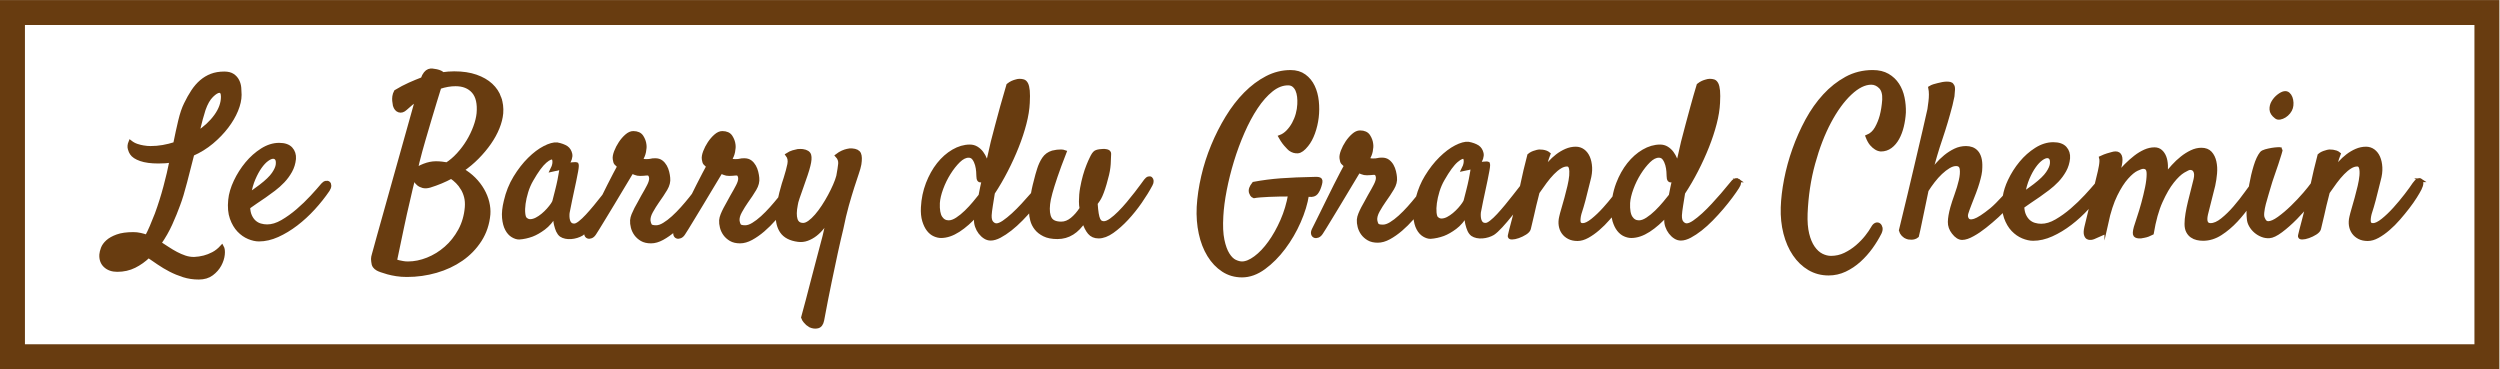 <?xml version="1.0" encoding="UTF-8" standalone="no"?>
<svg
   xmlns:dc="http://purl.org/dc/elements/1.1/"
   xmlns:cc="http://creativecommons.org/ns#"
   xmlns:rdf="http://www.w3.org/1999/02/22-rdf-syntax-ns#"
   xmlns:svg="http://www.w3.org/2000/svg"
   xmlns="http://www.w3.org/2000/svg"
   viewBox="0 0 267.256 39.47"
   height="39.47"
   width="267.256"
   xml:space="preserve"
   id="svg2"
   version="1.1"><defs
     id="defs6"><clipPath
       id="clipPath18"
       clipPathUnits="userSpaceOnUse"><path
         id="path16"
         d="M 0,29.603 H 200.442 V 0 H 0 Z" /></clipPath></defs><g
     transform="matrix(1.333,0,0,-1.333,0,39.47)"
     id="g10"><g
       id="g12"><g
         clip-path="url(#clipPath18)"
         id="g14"><g
           transform="translate(9.559,8.913)"
           id="g20"><path
             id="path22"
             style="fill:#683c10;fill-opacity:1;fill-rule:nonzero;stroke:none"
             d="M 0,0 C 0.069,-0.04 0.166,-0.048 0.292,-0.026 0.44,0.032 0.612,0.089 0.807,0.146 1.001,0.204 1.225,0.364 1.477,0.626 1.305,0.684 1.173,0.712 1.082,0.712 0.669,0.712 0.369,0.652 0.18,0.532 -0.009,0.412 -0.103,0.295 -0.103,0.18 -0.103,0.101 -0.069,0.04 0,0" /></g><g
           transform="translate(9.559,8.913)"
           id="g24"><path
             id="path26"
             style="fill:none;stroke:#683c10;stroke-width:0.3;stroke-linecap:butt;stroke-linejoin:miter;stroke-miterlimit:10;stroke-dasharray:none;stroke-opacity:1"
             d="M 0,0 C 0.069,-0.04 0.166,-0.048 0.292,-0.026 0.44,0.032 0.612,0.089 0.807,0.146 1.001,0.204 1.225,0.364 1.477,0.626 1.305,0.684 1.173,0.712 1.082,0.712 0.669,0.712 0.369,0.652 0.18,0.532 -0.009,0.412 -0.103,0.295 -0.103,0.18 -0.103,0.101 -0.069,0.04 0,0 Z" /></g><g
           transform="translate(20.341,15.283)"
           id="g28"><path
             id="path30"
             style="fill:#683c10;fill-opacity:1;fill-rule:nonzero;stroke:none"
             d="M 0,0 C 0.16,0.372 0.332,0.687 0.515,0.944 0.698,1.202 0.884,1.399 1.073,1.537 1.262,1.674 1.425,1.743 1.562,1.743 1.688,1.743 1.786,1.694 1.854,1.597 1.923,1.5 1.946,1.342 1.923,1.125 1.9,0.918 1.791,0.672 1.597,0.386 1.402,0.1 1.059,-0.232 0.566,-0.609 0.406,-0.736 0.246,-0.853 0.086,-0.961 -0.075,-1.07 -0.223,-1.176 -0.361,-1.279 -0.281,-0.798 -0.161,-0.372 0,0 M 6,-0.361 C 5.949,-0.321 5.88,-0.309 5.795,-0.326 5.709,-0.343 5.625,-0.398 5.546,-0.489 5.316,-0.764 5.028,-1.09 4.679,-1.468 4.329,-1.846 3.952,-2.209 3.545,-2.559 3.139,-2.908 2.724,-3.205 2.301,-3.451 1.877,-3.698 1.471,-3.82 1.082,-3.82 c -0.184,0 -0.364,0.026 -0.541,0.077 -0.178,0.052 -0.335,0.137 -0.473,0.258 -0.137,0.12 -0.252,0.277 -0.343,0.472 -0.092,0.194 -0.143,0.434 -0.154,0.721 0.171,0.125 0.371,0.266 0.6,0.42 0.229,0.155 0.47,0.318 0.722,0.49 0.229,0.16 0.472,0.337 0.73,0.532 0.257,0.194 0.5,0.412 0.729,0.652 0.229,0.241 0.426,0.51 0.592,0.807 C 3.11,0.907 3.21,1.233 3.245,1.588 3.268,1.908 3.182,2.178 2.987,2.395 2.792,2.612 2.478,2.721 2.043,2.721 1.585,2.721 1.13,2.578 0.678,2.292 0.226,2.006 -0.181,1.645 -0.541,1.21 c -0.36,-0.435 -0.664,-0.913 -0.91,-1.433 -0.246,-0.521 -0.392,-1.016 -0.438,-1.485 -0.057,-0.573 -0.014,-1.06 0.129,-1.46 0.143,-0.401 0.335,-0.727 0.575,-0.978 0.241,-0.252 0.507,-0.438 0.799,-0.559 0.291,-0.12 0.563,-0.18 0.815,-0.18 0.481,0 0.976,0.114 1.486,0.343 0.508,0.23 1.006,0.53 1.493,0.902 0.487,0.372 0.947,0.795 1.382,1.27 0.435,0.475 0.824,0.965 1.168,1.469 0.08,0.125 0.12,0.237 0.12,0.334 0,0.097 -0.026,0.166 -0.078,0.206" /></g><g
           transform="translate(20.341,15.283)"
           id="g32"><path
             id="path34"
             style="fill:none;stroke:#683c10;stroke-width:0.3;stroke-linecap:butt;stroke-linejoin:miter;stroke-miterlimit:10;stroke-dasharray:none;stroke-opacity:1"
             d="M 0,0 C 0.16,0.372 0.332,0.687 0.515,0.944 0.698,1.202 0.884,1.399 1.073,1.537 1.262,1.674 1.425,1.743 1.562,1.743 1.688,1.743 1.786,1.694 1.854,1.597 1.923,1.5 1.946,1.342 1.923,1.125 1.9,0.918 1.791,0.672 1.597,0.386 1.402,0.1 1.059,-0.232 0.566,-0.609 0.406,-0.736 0.246,-0.853 0.086,-0.961 -0.075,-1.07 -0.223,-1.176 -0.361,-1.279 -0.281,-0.798 -0.161,-0.372 0,0 Z M 6,-0.361 C 5.949,-0.321 5.88,-0.309 5.795,-0.326 5.709,-0.343 5.625,-0.398 5.546,-0.489 5.316,-0.764 5.028,-1.09 4.679,-1.468 4.329,-1.846 3.952,-2.209 3.545,-2.559 3.139,-2.908 2.724,-3.205 2.301,-3.451 1.877,-3.698 1.471,-3.82 1.082,-3.82 c -0.184,0 -0.364,0.026 -0.541,0.077 -0.178,0.052 -0.335,0.137 -0.473,0.258 -0.137,0.12 -0.252,0.277 -0.343,0.472 -0.092,0.194 -0.143,0.434 -0.154,0.721 0.171,0.125 0.371,0.266 0.6,0.42 0.229,0.155 0.47,0.318 0.722,0.49 0.229,0.16 0.472,0.337 0.73,0.532 0.257,0.194 0.5,0.412 0.729,0.652 0.229,0.241 0.426,0.51 0.592,0.807 C 3.11,0.907 3.21,1.233 3.245,1.588 3.268,1.908 3.182,2.178 2.987,2.395 2.792,2.612 2.478,2.721 2.043,2.721 1.585,2.721 1.13,2.578 0.678,2.292 0.226,2.006 -0.181,1.645 -0.541,1.21 c -0.36,-0.435 -0.664,-0.913 -0.91,-1.433 -0.246,-0.521 -0.392,-1.016 -0.438,-1.485 -0.057,-0.573 -0.014,-1.06 0.129,-1.46 0.143,-0.401 0.335,-0.727 0.575,-0.978 0.241,-0.252 0.507,-0.438 0.799,-0.559 0.291,-0.12 0.563,-0.18 0.815,-0.18 0.481,0 0.976,0.114 1.486,0.343 0.508,0.23 1.006,0.53 1.493,0.902 0.487,0.372 0.947,0.795 1.382,1.27 0.435,0.475 0.824,0.965 1.168,1.469 0.08,0.125 0.12,0.237 0.12,0.334 0,0.097 -0.026,0.166 -0.078,0.206 z" /></g><g
           transform="translate(44.989,15.884)"
           id="g36"><path
             id="path38"
             style="fill:#683c10;fill-opacity:1;fill-rule:nonzero;stroke:none"
             d="m 0,0 c -0.029,-0.189 -0.072,-0.427 -0.129,-0.713 -0.058,-0.286 -0.126,-0.583 -0.206,-0.892 -0.08,-0.31 -0.149,-0.579 -0.206,-0.808 -0.012,-0.057 -0.06,-0.149 -0.146,-0.275 -0.086,-0.125 -0.195,-0.263 -0.326,-0.411 -0.132,-0.149 -0.281,-0.292 -0.446,-0.43 -0.166,-0.137 -0.333,-0.249 -0.499,-0.334 -0.166,-0.086 -0.329,-0.132 -0.489,-0.138 -0.16,-0.006 -0.303,0.054 -0.429,0.181 -0.069,0.068 -0.115,0.214 -0.138,0.437 -0.023,0.223 -0.014,0.484 0.026,0.781 0.04,0.298 0.112,0.616 0.215,0.954 0.103,0.337 0.24,0.655 0.412,0.952 0.412,0.721 0.776,1.217 1.09,1.486 0.315,0.269 0.535,0.352 0.661,0.249 C -0.575,0.993 -0.553,0.93 -0.541,0.85 -0.53,0.781 -0.532,0.687 -0.55,0.566 -0.567,0.446 -0.621,0.294 -0.713,0.111 c 0.092,0.023 0.183,0.04 0.275,0.052 0.091,0.011 0.166,0.028 0.223,0.051 0.069,0.023 0.132,0.04 0.189,0.052 C 0.02,0.277 0.028,0.188 0,0 M 23.917,1.382 C 23.843,1.554 23.651,1.651 23.342,1.674 23.216,1.685 23.091,1.674 22.965,1.64 22.85,1.616 22.721,1.574 22.578,1.511 22.435,1.448 22.289,1.359 22.141,1.245 22.323,1.05 22.403,0.833 22.381,0.592 22.357,0.352 22.306,0.02 22.227,-0.404 22.169,-0.621 22.08,-0.867 21.96,-1.142 c -0.12,-0.275 -0.258,-0.555 -0.412,-0.841 -0.154,-0.287 -0.323,-0.57 -0.506,-0.85 -0.184,-0.281 -0.37,-0.53 -0.559,-0.747 -0.188,-0.218 -0.375,-0.392 -0.557,-0.524 -0.184,-0.131 -0.35,-0.197 -0.498,-0.197 -0.31,0 -0.51,0.14 -0.602,0.42 -0.091,0.281 -0.085,0.678 0.018,1.193 0.011,0.115 0.062,0.307 0.154,0.576 0.092,0.269 0.194,0.564 0.31,0.884 0.114,0.32 0.222,0.632 0.326,0.936 0.102,0.303 0.177,0.552 0.222,0.747 0.092,0.366 0.113,0.641 0.061,0.824 -0.052,0.183 -0.232,0.298 -0.541,0.343 -0.126,0.012 -0.252,0.012 -0.378,0 C 18.884,1.599 18.755,1.568 18.612,1.528 18.469,1.488 18.317,1.417 18.157,1.313 18.317,1.107 18.365,0.85 18.303,0.541 18.24,0.231 18.14,-0.141 18.003,-0.575 17.968,-0.667 17.919,-0.819 17.856,-1.03 c -0.063,-0.212 -0.128,-0.45 -0.197,-0.713 -0.035,-0.136 -0.065,-0.284 -0.097,-0.426 -0.008,-0.01 -0.015,-0.019 -0.023,-0.029 -0.206,-0.258 -0.43,-0.521 -0.67,-0.79 -0.24,-0.269 -0.483,-0.515 -0.729,-0.738 -0.246,-0.223 -0.487,-0.406 -0.722,-0.549 -0.234,-0.144 -0.449,-0.215 -0.644,-0.215 -0.263,0 -0.423,0.046 -0.48,0.137 -0.058,0.092 -0.098,0.212 -0.12,0.361 -0.024,0.229 0.045,0.486 0.206,0.772 0.16,0.286 0.32,0.544 0.48,0.773 0.264,0.366 0.487,0.704 0.67,1.013 0.183,0.309 0.257,0.607 0.223,0.893 -0.012,0.137 -0.037,0.289 -0.077,0.455 -0.04,0.166 -0.101,0.32 -0.18,0.463 C 15.415,0.521 15.313,0.641 15.187,0.738 15.061,0.835 14.9,0.884 14.706,0.884 14.545,0.884 14.428,0.873 14.354,0.85 14.279,0.827 14.15,0.815 13.968,0.815 c -0.126,0 -0.218,0.015 -0.276,0.043 -0.056,0.029 -0.102,0.055 -0.136,0.078 0.126,0.183 0.212,0.389 0.257,0.618 0.045,0.228 0.057,0.417 0.035,0.566 -0.024,0.217 -0.101,0.429 -0.233,0.635 -0.132,0.206 -0.357,0.309 -0.677,0.309 -0.172,0 -0.35,-0.08 -0.533,-0.24 C 12.222,2.664 12.056,2.472 11.907,2.249 11.758,2.026 11.638,1.794 11.547,1.554 11.455,1.313 11.421,1.119 11.443,0.97 11.467,0.798 11.501,0.687 11.547,0.635 11.592,0.583 11.678,0.5 11.804,0.386 11.735,0.26 11.627,0.057 11.478,-0.224 11.329,-0.504 11.166,-0.822 10.988,-1.176 10.873,-1.407 10.753,-1.649 10.63,-1.897 10.557,-1.994 10.48,-2.092 10.396,-2.198 10.19,-2.456 9.967,-2.719 9.727,-2.988 9.486,-3.257 9.243,-3.503 8.997,-3.726 8.751,-3.949 8.51,-4.132 8.275,-4.275 8.041,-4.419 7.826,-4.49 7.632,-4.49 c -0.264,0 -0.424,0.046 -0.481,0.137 -0.057,0.092 -0.097,0.212 -0.12,0.361 -0.023,0.229 0.045,0.486 0.206,0.772 0.16,0.286 0.321,0.544 0.481,0.773 0.262,0.366 0.486,0.704 0.67,1.013 0.182,0.309 0.257,0.607 0.222,0.893 -0.011,0.137 -0.037,0.289 -0.077,0.455 -0.04,0.166 -0.1,0.32 -0.18,0.463 C 8.272,0.521 8.17,0.641 8.044,0.738 7.918,0.835 7.758,0.884 7.563,0.884 7.402,0.884 7.285,0.873 7.211,0.85 7.137,0.827 7.008,0.815 6.825,0.815 6.699,0.815 6.607,0.83 6.55,0.858 6.493,0.887 6.447,0.913 6.413,0.936 6.539,1.119 6.624,1.325 6.67,1.554 6.716,1.782 6.728,1.971 6.705,2.12 6.682,2.337 6.604,2.549 6.473,2.755 6.341,2.961 6.115,3.064 5.795,3.064 5.623,3.064 5.445,2.984 5.262,2.824 5.079,2.664 4.913,2.472 4.765,2.249 4.616,2.026 4.496,1.794 4.404,1.554 4.312,1.313 4.278,1.119 4.301,0.97 4.324,0.798 4.358,0.687 4.404,0.635 4.45,0.583 4.535,0.5 4.662,0.386 4.593,0.26 4.484,0.057 4.335,-0.224 4.187,-0.504 4.023,-0.822 3.846,-1.176 3.72,-1.429 3.587,-1.695 3.453,-1.968 3.426,-2.002 3.401,-2.033 3.374,-2.069 3.179,-2.321 2.97,-2.582 2.747,-2.851 2.524,-3.12 2.309,-3.366 2.103,-3.589 1.897,-3.812 1.702,-3.995 1.52,-4.138 1.336,-4.281 1.187,-4.353 1.073,-4.353 c -0.137,0 -0.243,0.032 -0.318,0.095 -0.074,0.063 -0.129,0.146 -0.163,0.249 -0.034,0.103 -0.054,0.214 -0.06,0.335 -0.006,0.12 -0.003,0.231 0.009,0.334 0.034,0.172 0.063,0.315 0.085,0.429 0.023,0.115 0.043,0.215 0.061,0.301 0.017,0.086 0.034,0.172 0.051,0.257 0.017,0.086 0.037,0.181 0.06,0.284 0.115,0.526 0.206,0.955 0.275,1.288 0.069,0.331 0.12,0.594 0.155,0.789 0.034,0.195 0.051,0.329 0.051,0.404 0,0.074 -0.006,0.123 -0.017,0.146 C 1.239,0.569 1.193,0.575 1.125,0.575 1.067,0.575 0.984,0.569 0.875,0.558 0.767,0.546 0.632,0.523 0.472,0.489 0.712,0.855 0.807,1.15 0.755,1.374 0.704,1.597 0.598,1.765 0.437,1.88 0.243,2.006 -0.009,2.097 -0.318,2.155 -0.581,2.177 -0.913,2.086 -1.313,1.88 -1.714,1.674 -2.121,1.368 -2.533,0.961 -2.945,0.555 -3.325,0.065 -3.674,-0.507 c -0.35,-0.572 -0.604,-1.207 -0.764,-1.906 -0.126,-0.515 -0.172,-0.959 -0.138,-1.33 0.034,-0.372 0.115,-0.676 0.241,-0.91 0.125,-0.235 0.28,-0.407 0.463,-0.515 0.183,-0.109 0.355,-0.164 0.515,-0.164 0.343,0.023 0.687,0.098 1.03,0.224 0.298,0.114 0.613,0.295 0.945,0.541 0.332,0.246 0.635,0.598 0.91,1.056 -0.012,-0.309 0.008,-0.567 0.06,-0.773 0.051,-0.206 0.105,-0.372 0.163,-0.498 0.069,-0.149 0.154,-0.263 0.257,-0.343 0.103,-0.069 0.223,-0.118 0.361,-0.146 0.137,-0.029 0.283,-0.038 0.438,-0.026 0.154,0.011 0.306,0.04 0.455,0.086 0.149,0.045 0.28,0.103 0.395,0.171 0.135,0.091 0.3,0.236 0.489,0.431 L 2.086,-4.73 C 2.018,-4.868 1.995,-4.982 2.018,-5.074 c 0.023,-0.092 0.071,-0.152 0.145,-0.18 0.075,-0.029 0.161,-0.023 0.258,0.017 0.097,0.04 0.186,0.123 0.266,0.249 0.034,0.046 0.123,0.186 0.266,0.421 0.143,0.234 0.318,0.52 0.524,0.858 0.206,0.337 0.426,0.701 0.661,1.09 0.234,0.39 0.458,0.762 0.67,1.117 0.211,0.354 0.397,0.663 0.557,0.927 0.16,0.263 0.263,0.434 0.309,0.515 0.092,-0.023 0.189,-0.058 0.292,-0.104 0.103,-0.045 0.229,-0.068 0.378,-0.068 0.103,0 0.18,0.003 0.232,0.008 0.051,0.006 0.091,0.009 0.12,0.009 0.029,0 0.057,0.003 0.086,0.009 0.029,0.005 0.077,0.008 0.146,0.008 0.103,0 0.177,-0.04 0.223,-0.12 C 7.196,-0.398 7.22,-0.49 7.22,-0.593 7.22,-0.753 7.16,-0.951 7.039,-1.185 6.919,-1.42 6.762,-1.703 6.567,-2.035 6.487,-2.195 6.398,-2.358 6.301,-2.524 6.204,-2.69 6.112,-2.856 6.026,-3.022 5.94,-3.188 5.866,-3.348 5.803,-3.503 5.74,-3.657 5.703,-3.803 5.692,-3.941 5.68,-4.112 5.7,-4.299 5.752,-4.499 c 0.051,-0.2 0.137,-0.383 0.257,-0.549 0.121,-0.166 0.278,-0.306 0.472,-0.421 0.195,-0.114 0.441,-0.172 0.739,-0.172 0.286,0 0.587,0.086 0.901,0.258 0.315,0.172 0.63,0.392 0.944,0.661 0.107,0.091 0.208,0.189 0.311,0.286 C 9.304,-4.581 9.254,-4.68 9.229,-4.73 9.16,-4.868 9.137,-4.982 9.16,-5.074 c 0.024,-0.092 0.071,-0.152 0.146,-0.18 0.075,-0.029 0.161,-0.023 0.257,0.017 0.098,0.04 0.187,0.123 0.266,0.249 0.035,0.046 0.124,0.186 0.267,0.421 0.143,0.234 0.317,0.52 0.523,0.858 0.206,0.337 0.427,0.701 0.661,1.09 0.235,0.39 0.458,0.762 0.67,1.117 0.212,0.354 0.398,0.663 0.558,0.927 0.16,0.263 0.263,0.434 0.309,0.515 0.091,-0.023 0.189,-0.058 0.292,-0.104 0.103,-0.045 0.229,-0.068 0.377,-0.068 0.104,0 0.181,0.003 0.233,0.008 0.052,0.006 0.092,0.009 0.12,0.009 0.028,0 0.057,0.003 0.086,0.009 0.028,0.005 0.077,0.008 0.145,0.008 0.104,0 0.178,-0.04 0.224,-0.12 0.045,-0.08 0.068,-0.172 0.068,-0.275 0,-0.16 -0.059,-0.358 -0.18,-0.592 -0.12,-0.235 -0.278,-0.518 -0.472,-0.85 -0.08,-0.16 -0.169,-0.323 -0.267,-0.489 -0.096,-0.166 -0.188,-0.332 -0.274,-0.498 -0.086,-0.166 -0.16,-0.326 -0.223,-0.481 -0.063,-0.154 -0.1,-0.3 -0.112,-0.438 -0.011,-0.171 0.009,-0.358 0.061,-0.558 0.051,-0.2 0.137,-0.383 0.257,-0.549 0.12,-0.166 0.278,-0.306 0.472,-0.421 0.194,-0.114 0.44,-0.172 0.738,-0.172 0.286,0 0.587,0.086 0.902,0.258 0.314,0.172 0.63,0.392 0.944,0.661 0.314,0.269 0.615,0.567 0.901,0.893 0.09,0.103 0.174,0.203 0.259,0.304 -0.006,-0.528 0.102,-0.967 0.334,-1.308 0.258,-0.378 0.695,-0.607 1.314,-0.688 0.251,-0.034 0.495,-0.008 0.729,0.078 0.234,0.086 0.455,0.209 0.661,0.369 0.206,0.16 0.395,0.349 0.567,0.567 0.172,0.217 0.332,0.446 0.48,0.687 -0.057,-0.23 -0.111,-0.461 -0.163,-0.696 -0.051,-0.234 -0.105,-0.472 -0.163,-0.713 -0.148,-0.537 -0.309,-1.144 -0.481,-1.819 -0.16,-0.584 -0.34,-1.271 -0.541,-2.061 -0.2,-0.789 -0.431,-1.665 -0.695,-2.627 0.046,-0.126 0.104,-0.226 0.172,-0.3 0.068,-0.074 0.132,-0.14 0.189,-0.198 0.069,-0.057 0.143,-0.108 0.223,-0.154 0.206,-0.092 0.403,-0.114 0.593,-0.069 0.188,0.046 0.311,0.212 0.369,0.498 0.217,1.167 0.42,2.204 0.609,3.108 0.189,0.904 0.352,1.677 0.49,2.318 0.16,0.732 0.308,1.379 0.446,1.94 0.138,0.687 0.283,1.305 0.437,1.854 0.156,0.55 0.301,1.039 0.439,1.468 0.137,0.429 0.257,0.793 0.36,1.09 0.103,0.298 0.172,0.544 0.206,0.739 C 24,0.936 23.992,1.21 23.917,1.382" /></g><g
           transform="translate(44.989,15.884)"
           id="g40"><path
             id="path42"
             style="fill:none;stroke:#683c10;stroke-width:0.3;stroke-linecap:butt;stroke-linejoin:miter;stroke-miterlimit:10;stroke-dasharray:none;stroke-opacity:1"
             d="m 0,0 c -0.029,-0.189 -0.072,-0.427 -0.129,-0.713 -0.058,-0.286 -0.126,-0.583 -0.206,-0.892 -0.08,-0.31 -0.149,-0.579 -0.206,-0.808 -0.012,-0.057 -0.06,-0.149 -0.146,-0.275 -0.086,-0.125 -0.195,-0.263 -0.326,-0.411 -0.132,-0.149 -0.281,-0.292 -0.446,-0.43 -0.166,-0.137 -0.333,-0.249 -0.499,-0.334 -0.166,-0.086 -0.329,-0.132 -0.489,-0.138 -0.16,-0.006 -0.303,0.054 -0.429,0.181 -0.069,0.068 -0.115,0.214 -0.138,0.437 -0.023,0.223 -0.014,0.484 0.026,0.781 0.04,0.298 0.112,0.616 0.215,0.954 0.103,0.337 0.24,0.655 0.412,0.952 0.412,0.721 0.776,1.217 1.09,1.486 0.315,0.269 0.535,0.352 0.661,0.249 C -0.575,0.993 -0.553,0.93 -0.541,0.85 -0.53,0.781 -0.532,0.687 -0.55,0.566 -0.567,0.446 -0.621,0.294 -0.713,0.111 c 0.092,0.023 0.183,0.04 0.275,0.052 0.091,0.011 0.166,0.028 0.223,0.051 0.069,0.023 0.132,0.04 0.189,0.052 C 0.02,0.277 0.028,0.188 0,0 Z M 23.917,1.382 C 23.843,1.554 23.651,1.651 23.342,1.674 23.216,1.685 23.091,1.674 22.965,1.64 22.85,1.616 22.721,1.574 22.578,1.511 22.435,1.448 22.289,1.359 22.141,1.245 22.323,1.05 22.403,0.833 22.381,0.592 22.357,0.352 22.306,0.02 22.227,-0.404 22.169,-0.621 22.08,-0.867 21.96,-1.142 c -0.12,-0.275 -0.258,-0.555 -0.412,-0.841 -0.154,-0.287 -0.323,-0.57 -0.506,-0.85 -0.184,-0.281 -0.37,-0.53 -0.559,-0.747 -0.188,-0.218 -0.375,-0.392 -0.557,-0.524 -0.184,-0.131 -0.35,-0.197 -0.498,-0.197 -0.31,0 -0.51,0.14 -0.602,0.42 -0.091,0.281 -0.085,0.678 0.018,1.193 0.011,0.115 0.062,0.307 0.154,0.576 0.092,0.269 0.194,0.564 0.31,0.884 0.114,0.32 0.222,0.632 0.326,0.936 0.102,0.303 0.177,0.552 0.222,0.747 0.092,0.366 0.113,0.641 0.061,0.824 -0.052,0.183 -0.232,0.298 -0.541,0.343 -0.126,0.012 -0.252,0.012 -0.378,0 C 18.884,1.599 18.755,1.568 18.612,1.528 18.469,1.488 18.317,1.417 18.157,1.313 18.317,1.107 18.365,0.85 18.303,0.541 18.24,0.231 18.14,-0.141 18.003,-0.575 17.968,-0.667 17.919,-0.819 17.856,-1.03 c -0.063,-0.212 -0.128,-0.45 -0.197,-0.713 -0.035,-0.136 -0.065,-0.284 -0.097,-0.426 -0.008,-0.01 -0.015,-0.019 -0.023,-0.029 -0.206,-0.258 -0.43,-0.521 -0.67,-0.79 -0.24,-0.269 -0.483,-0.515 -0.729,-0.738 -0.246,-0.223 -0.487,-0.406 -0.722,-0.549 -0.234,-0.144 -0.449,-0.215 -0.644,-0.215 -0.263,0 -0.423,0.046 -0.48,0.137 -0.058,0.092 -0.098,0.212 -0.12,0.361 -0.024,0.229 0.045,0.486 0.206,0.772 0.16,0.286 0.32,0.544 0.48,0.773 0.264,0.366 0.487,0.704 0.67,1.013 0.183,0.309 0.257,0.607 0.223,0.893 -0.012,0.137 -0.037,0.289 -0.077,0.455 -0.04,0.166 -0.101,0.32 -0.18,0.463 C 15.415,0.521 15.313,0.641 15.187,0.738 15.061,0.835 14.9,0.884 14.706,0.884 14.545,0.884 14.428,0.873 14.354,0.85 14.279,0.827 14.15,0.815 13.968,0.815 c -0.126,0 -0.218,0.015 -0.276,0.043 -0.056,0.029 -0.102,0.055 -0.136,0.078 0.126,0.183 0.212,0.389 0.257,0.618 0.045,0.228 0.057,0.417 0.035,0.566 -0.024,0.217 -0.101,0.429 -0.233,0.635 -0.132,0.206 -0.357,0.309 -0.677,0.309 -0.172,0 -0.35,-0.08 -0.533,-0.24 C 12.222,2.664 12.056,2.472 11.907,2.249 11.758,2.026 11.638,1.794 11.547,1.554 11.455,1.313 11.421,1.119 11.443,0.97 11.467,0.798 11.501,0.687 11.547,0.635 11.592,0.583 11.678,0.5 11.804,0.386 11.735,0.26 11.627,0.057 11.478,-0.224 11.329,-0.504 11.166,-0.822 10.988,-1.176 10.873,-1.407 10.753,-1.649 10.63,-1.897 10.557,-1.994 10.48,-2.092 10.396,-2.198 10.19,-2.456 9.967,-2.719 9.727,-2.988 9.486,-3.257 9.243,-3.503 8.997,-3.726 8.751,-3.949 8.51,-4.132 8.275,-4.275 8.041,-4.419 7.826,-4.49 7.632,-4.49 c -0.264,0 -0.424,0.046 -0.481,0.137 -0.057,0.092 -0.097,0.212 -0.12,0.361 -0.023,0.229 0.045,0.486 0.206,0.772 0.16,0.286 0.321,0.544 0.481,0.773 0.262,0.366 0.486,0.704 0.67,1.013 0.182,0.309 0.257,0.607 0.222,0.893 -0.011,0.137 -0.037,0.289 -0.077,0.455 -0.04,0.166 -0.1,0.32 -0.18,0.463 C 8.272,0.521 8.17,0.641 8.044,0.738 7.918,0.835 7.758,0.884 7.563,0.884 7.402,0.884 7.285,0.873 7.211,0.85 7.137,0.827 7.008,0.815 6.825,0.815 6.699,0.815 6.607,0.83 6.55,0.858 6.493,0.887 6.447,0.913 6.413,0.936 6.539,1.119 6.624,1.325 6.67,1.554 6.716,1.782 6.728,1.971 6.705,2.12 6.682,2.337 6.604,2.549 6.473,2.755 6.341,2.961 6.115,3.064 5.795,3.064 5.623,3.064 5.445,2.984 5.262,2.824 5.079,2.664 4.913,2.472 4.765,2.249 4.616,2.026 4.496,1.794 4.404,1.554 4.312,1.313 4.278,1.119 4.301,0.97 4.324,0.798 4.358,0.687 4.404,0.635 4.45,0.583 4.535,0.5 4.662,0.386 4.593,0.26 4.484,0.057 4.335,-0.224 4.187,-0.504 4.023,-0.822 3.846,-1.176 3.72,-1.429 3.587,-1.695 3.453,-1.968 3.426,-2.002 3.401,-2.033 3.374,-2.069 3.179,-2.321 2.97,-2.582 2.747,-2.851 2.524,-3.12 2.309,-3.366 2.103,-3.589 1.897,-3.812 1.702,-3.995 1.52,-4.138 1.336,-4.281 1.187,-4.353 1.073,-4.353 c -0.137,0 -0.243,0.032 -0.318,0.095 -0.074,0.063 -0.129,0.146 -0.163,0.249 -0.034,0.103 -0.054,0.214 -0.06,0.335 -0.006,0.12 -0.003,0.231 0.009,0.334 0.034,0.172 0.063,0.315 0.085,0.429 0.023,0.115 0.043,0.215 0.061,0.301 0.017,0.086 0.034,0.172 0.051,0.257 0.017,0.086 0.037,0.181 0.06,0.284 0.115,0.526 0.206,0.955 0.275,1.288 0.069,0.331 0.12,0.594 0.155,0.789 0.034,0.195 0.051,0.329 0.051,0.404 0,0.074 -0.006,0.123 -0.017,0.146 C 1.239,0.569 1.193,0.575 1.125,0.575 1.067,0.575 0.984,0.569 0.875,0.558 0.767,0.546 0.632,0.523 0.472,0.489 0.712,0.855 0.807,1.15 0.755,1.374 0.704,1.597 0.598,1.765 0.437,1.88 0.243,2.006 -0.009,2.097 -0.318,2.155 -0.581,2.177 -0.913,2.086 -1.313,1.88 -1.714,1.674 -2.121,1.368 -2.533,0.961 -2.945,0.555 -3.325,0.065 -3.674,-0.507 c -0.35,-0.572 -0.604,-1.207 -0.764,-1.906 -0.126,-0.515 -0.172,-0.959 -0.138,-1.33 0.034,-0.372 0.115,-0.676 0.241,-0.91 0.125,-0.235 0.28,-0.407 0.463,-0.515 0.183,-0.109 0.355,-0.164 0.515,-0.164 0.343,0.023 0.687,0.098 1.03,0.224 0.298,0.114 0.613,0.295 0.945,0.541 0.332,0.246 0.635,0.598 0.91,1.056 -0.012,-0.309 0.008,-0.567 0.06,-0.773 0.051,-0.206 0.105,-0.372 0.163,-0.498 0.069,-0.149 0.154,-0.263 0.257,-0.343 0.103,-0.069 0.223,-0.118 0.361,-0.146 0.137,-0.029 0.283,-0.038 0.438,-0.026 0.154,0.011 0.306,0.04 0.455,0.086 0.149,0.045 0.28,0.103 0.395,0.171 0.135,0.091 0.3,0.236 0.489,0.431 L 2.086,-4.73 C 2.018,-4.868 1.995,-4.982 2.018,-5.074 c 0.023,-0.092 0.071,-0.152 0.145,-0.18 0.075,-0.029 0.161,-0.023 0.258,0.017 0.097,0.04 0.186,0.123 0.266,0.249 0.034,0.046 0.123,0.186 0.266,0.421 0.143,0.234 0.318,0.52 0.524,0.858 0.206,0.337 0.426,0.701 0.661,1.09 0.234,0.39 0.458,0.762 0.67,1.117 0.211,0.354 0.397,0.663 0.557,0.927 0.16,0.263 0.263,0.434 0.309,0.515 0.092,-0.023 0.189,-0.058 0.292,-0.104 0.103,-0.045 0.229,-0.068 0.378,-0.068 0.103,0 0.18,0.003 0.232,0.008 0.051,0.006 0.091,0.009 0.12,0.009 0.029,0 0.057,0.003 0.086,0.009 0.029,0.005 0.077,0.008 0.146,0.008 0.103,0 0.177,-0.04 0.223,-0.12 C 7.196,-0.398 7.22,-0.49 7.22,-0.593 7.22,-0.753 7.16,-0.951 7.039,-1.185 6.919,-1.42 6.762,-1.703 6.567,-2.035 6.487,-2.195 6.398,-2.358 6.301,-2.524 6.204,-2.69 6.112,-2.856 6.026,-3.022 5.94,-3.188 5.866,-3.348 5.803,-3.503 5.74,-3.657 5.703,-3.803 5.692,-3.941 5.68,-4.112 5.7,-4.299 5.752,-4.499 c 0.051,-0.2 0.137,-0.383 0.257,-0.549 0.121,-0.166 0.278,-0.306 0.472,-0.421 0.195,-0.114 0.441,-0.172 0.739,-0.172 0.286,0 0.587,0.086 0.901,0.258 0.315,0.172 0.63,0.392 0.944,0.661 0.107,0.091 0.208,0.189 0.311,0.286 C 9.304,-4.581 9.254,-4.68 9.229,-4.73 9.16,-4.868 9.137,-4.982 9.16,-5.074 c 0.024,-0.092 0.071,-0.152 0.146,-0.18 0.075,-0.029 0.161,-0.023 0.257,0.017 0.098,0.04 0.187,0.123 0.266,0.249 0.035,0.046 0.124,0.186 0.267,0.421 0.143,0.234 0.317,0.52 0.523,0.858 0.206,0.337 0.427,0.701 0.661,1.09 0.235,0.39 0.458,0.762 0.67,1.117 0.212,0.354 0.398,0.663 0.558,0.927 0.16,0.263 0.263,0.434 0.309,0.515 0.091,-0.023 0.189,-0.058 0.292,-0.104 0.103,-0.045 0.229,-0.068 0.377,-0.068 0.104,0 0.181,0.003 0.233,0.008 0.052,0.006 0.092,0.009 0.12,0.009 0.028,0 0.057,0.003 0.086,0.009 0.028,0.005 0.077,0.008 0.145,0.008 0.104,0 0.178,-0.04 0.224,-0.12 0.045,-0.08 0.068,-0.172 0.068,-0.275 0,-0.16 -0.059,-0.358 -0.18,-0.592 -0.12,-0.235 -0.278,-0.518 -0.472,-0.85 -0.08,-0.16 -0.169,-0.323 -0.267,-0.489 -0.096,-0.166 -0.188,-0.332 -0.274,-0.498 -0.086,-0.166 -0.16,-0.326 -0.223,-0.481 -0.063,-0.154 -0.1,-0.3 -0.112,-0.438 -0.011,-0.171 0.009,-0.358 0.061,-0.558 0.051,-0.2 0.137,-0.383 0.257,-0.549 0.12,-0.166 0.278,-0.306 0.472,-0.421 0.194,-0.114 0.44,-0.172 0.738,-0.172 0.286,0 0.587,0.086 0.902,0.258 0.314,0.172 0.63,0.392 0.944,0.661 0.314,0.269 0.615,0.567 0.901,0.893 0.09,0.103 0.174,0.203 0.259,0.304 -0.006,-0.528 0.102,-0.967 0.334,-1.308 0.258,-0.378 0.695,-0.607 1.314,-0.688 0.251,-0.034 0.495,-0.008 0.729,0.078 0.234,0.086 0.455,0.209 0.661,0.369 0.206,0.16 0.395,0.349 0.567,0.567 0.172,0.217 0.332,0.446 0.48,0.687 -0.057,-0.23 -0.111,-0.461 -0.163,-0.696 -0.051,-0.234 -0.105,-0.472 -0.163,-0.713 -0.148,-0.537 -0.309,-1.144 -0.481,-1.819 -0.16,-0.584 -0.34,-1.271 -0.541,-2.061 -0.2,-0.789 -0.431,-1.665 -0.695,-2.627 0.046,-0.126 0.104,-0.226 0.172,-0.3 0.068,-0.074 0.132,-0.14 0.189,-0.198 0.069,-0.057 0.143,-0.108 0.223,-0.154 0.206,-0.092 0.403,-0.114 0.593,-0.069 0.188,0.046 0.311,0.212 0.369,0.498 0.217,1.167 0.42,2.204 0.609,3.108 0.189,0.904 0.352,1.677 0.49,2.318 0.16,0.732 0.308,1.379 0.446,1.94 0.138,0.687 0.283,1.305 0.437,1.854 0.156,0.55 0.301,1.039 0.439,1.468 0.137,0.429 0.257,0.793 0.36,1.09 0.103,0.298 0.172,0.544 0.206,0.739 C 24,0.936 23.992,1.21 23.917,1.382 Z" /></g><g
           transform="translate(182.845,20.169)"
           id="g44"><path
             id="path46"
             style="fill:#683c10;fill-opacity:1;fill-rule:nonzero;stroke:none"
             d="M 0,0 C 0.126,0.023 0.249,0.071 0.369,0.146 0.489,0.22 0.598,0.318 0.695,0.438 0.792,0.558 0.858,0.681 0.893,0.807 0.927,0.921 0.941,1.053 0.936,1.202 0.93,1.351 0.904,1.485 0.858,1.605 0.812,1.726 0.747,1.823 0.661,1.897 0.575,1.972 0.469,1.998 0.343,1.975 0.217,1.952 0.068,1.874 -0.104,1.743 -0.274,1.611 -0.418,1.451 -0.532,1.262 -0.647,1.073 -0.698,0.873 -0.687,0.661 -0.676,0.449 -0.55,0.251 -0.31,0.069 -0.229,0 -0.126,-0.023 0,0" /></g><g
           transform="translate(182.845,20.169)"
           id="g48"><path
             id="path50"
             style="fill:none;stroke:#683c10;stroke-width:0.3;stroke-linecap:butt;stroke-linejoin:miter;stroke-miterlimit:10;stroke-dasharray:none;stroke-opacity:1"
             d="M 0,0 C 0.126,0.023 0.249,0.071 0.369,0.146 0.489,0.22 0.598,0.318 0.695,0.438 0.792,0.558 0.858,0.681 0.893,0.807 0.927,0.921 0.941,1.053 0.936,1.202 0.93,1.351 0.904,1.485 0.858,1.605 0.812,1.726 0.747,1.823 0.661,1.897 0.575,1.972 0.469,1.998 0.343,1.975 0.217,1.952 0.068,1.874 -0.104,1.743 -0.274,1.611 -0.418,1.451 -0.532,1.262 -0.647,1.073 -0.698,0.873 -0.687,0.661 -0.676,0.449 -0.55,0.251 -0.31,0.069 -0.229,0 -0.126,-0.023 0,0 Z" /></g><g
           transform="translate(17.311,20.305)"
           id="g52"><path
             id="path54"
             style="fill:#683c10;fill-opacity:1;fill-rule:nonzero;stroke:none"
             d="m 0,0 c -0.372,-0.515 -0.867,-0.973 -1.485,-1.374 0.103,0.436 0.2,0.819 0.292,1.151 0.091,0.332 0.166,0.584 0.223,0.755 0.172,0.492 0.384,0.862 0.636,1.108 0.251,0.246 0.457,0.369 0.618,0.369 0.182,0 0.274,-0.155 0.274,-0.464 C 0.558,1.03 0.372,0.515 0,0 M 1.889,2.258 C 1.872,2.458 1.82,2.644 1.734,2.816 1.648,2.988 1.522,3.131 1.356,3.245 1.19,3.359 0.964,3.417 0.678,3.417 0.289,3.417 -0.054,3.359 -0.352,3.245 -0.649,3.131 -0.921,2.967 -1.167,2.756 -1.414,2.544 -1.637,2.286 -1.837,1.983 -2.038,1.68 -2.229,1.339 -2.412,0.961 -2.584,0.618 -2.736,0.172 -2.867,-0.377 c -0.132,-0.55 -0.266,-1.168 -0.404,-1.855 -0.32,-0.103 -0.644,-0.183 -0.97,-0.24 -0.326,-0.058 -0.661,-0.086 -1.004,-0.086 -0.183,0 -0.372,0.017 -0.567,0.051 -0.16,0.023 -0.334,0.066 -0.523,0.129 -0.189,0.063 -0.364,0.157 -0.524,0.283 -0.08,-0.195 -0.098,-0.372 -0.052,-0.532 0.046,-0.16 0.098,-0.281 0.155,-0.36 0.126,-0.195 0.369,-0.355 0.73,-0.481 0.36,-0.126 0.832,-0.189 1.416,-0.189 0.183,0 0.363,0.006 0.541,0.017 0.177,0.012 0.346,0.035 0.506,0.069 -0.137,-0.687 -0.303,-1.394 -0.498,-2.12 -0.194,-0.728 -0.423,-1.452 -0.686,-2.173 -0.149,-0.377 -0.287,-0.715 -0.412,-1.013 -0.127,-0.297 -0.252,-0.561 -0.378,-0.79 -0.172,0.058 -0.346,0.106 -0.524,0.146 -0.177,0.041 -0.363,0.061 -0.558,0.061 -0.527,0 -0.955,-0.061 -1.288,-0.181 -0.331,-0.12 -0.592,-0.266 -0.781,-0.438 -0.188,-0.171 -0.317,-0.352 -0.386,-0.54 -0.069,-0.189 -0.109,-0.352 -0.12,-0.49 -0.023,-0.377 0.086,-0.678 0.326,-0.901 0.241,-0.223 0.561,-0.335 0.961,-0.335 0.504,0 0.962,0.103 1.374,0.309 0.412,0.206 0.79,0.475 1.133,0.807 0.252,-0.172 0.524,-0.357 0.816,-0.558 0.292,-0.2 0.604,-0.386 0.936,-0.558 0.332,-0.172 0.687,-0.318 1.064,-0.438 0.378,-0.12 0.784,-0.18 1.219,-0.18 0.412,0 0.756,0.103 1.031,0.309 0.274,0.206 0.486,0.446 0.635,0.721 0.148,0.275 0.237,0.55 0.266,0.824 0.028,0.275 0.002,0.481 -0.077,0.618 -0.218,-0.24 -0.453,-0.426 -0.704,-0.558 -0.252,-0.131 -0.493,-0.225 -0.722,-0.283 -0.263,-0.069 -0.532,-0.108 -0.807,-0.12 -0.263,0 -0.512,0.04 -0.746,0.12 -0.235,0.08 -0.467,0.18 -0.696,0.301 -0.229,0.12 -0.455,0.255 -0.678,0.403 -0.223,0.149 -0.444,0.292 -0.661,0.429 0.355,0.504 0.655,1.031 0.901,1.58 0.247,0.549 0.449,1.047 0.61,1.494 0.183,0.48 0.369,1.09 0.558,1.828 0.189,0.738 0.38,1.485 0.575,2.241 0.572,0.251 1.09,0.572 1.554,0.961 0.464,0.389 0.861,0.802 1.193,1.237 0.332,0.435 0.59,0.875 0.773,1.322 0.183,0.446 0.275,0.858 0.275,1.236 0,0.172 -0.009,0.358 -0.026,0.558" /></g><g
           transform="translate(17.311,20.305)"
           id="g56"><path
             id="path58"
             style="fill:none;stroke:#683c10;stroke-width:0.3;stroke-linecap:butt;stroke-linejoin:miter;stroke-miterlimit:10;stroke-dasharray:none;stroke-opacity:1"
             d="m 0,0 c -0.372,-0.515 -0.867,-0.973 -1.485,-1.374 0.103,0.436 0.2,0.819 0.292,1.151 0.091,0.332 0.166,0.584 0.223,0.755 0.172,0.492 0.384,0.862 0.636,1.108 0.251,0.246 0.457,0.369 0.618,0.369 0.182,0 0.274,-0.155 0.274,-0.464 C 0.558,1.03 0.372,0.515 0,0 Z M 1.889,2.258 C 1.872,2.458 1.82,2.644 1.734,2.816 1.648,2.988 1.522,3.131 1.356,3.245 1.19,3.359 0.964,3.417 0.678,3.417 0.289,3.417 -0.054,3.359 -0.352,3.245 -0.649,3.131 -0.921,2.967 -1.167,2.756 -1.414,2.544 -1.637,2.286 -1.837,1.983 -2.038,1.68 -2.229,1.339 -2.412,0.961 -2.584,0.618 -2.736,0.172 -2.867,-0.377 c -0.132,-0.55 -0.266,-1.168 -0.404,-1.855 -0.32,-0.103 -0.644,-0.183 -0.97,-0.24 -0.326,-0.058 -0.661,-0.086 -1.004,-0.086 -0.183,0 -0.372,0.017 -0.567,0.051 -0.16,0.023 -0.334,0.066 -0.523,0.129 -0.189,0.063 -0.364,0.157 -0.524,0.283 -0.08,-0.195 -0.098,-0.372 -0.052,-0.532 0.046,-0.16 0.098,-0.281 0.155,-0.36 0.126,-0.195 0.369,-0.355 0.73,-0.481 0.36,-0.126 0.832,-0.189 1.416,-0.189 0.183,0 0.363,0.006 0.541,0.017 0.177,0.012 0.346,0.035 0.506,0.069 -0.137,-0.687 -0.303,-1.394 -0.498,-2.12 -0.194,-0.728 -0.423,-1.452 -0.686,-2.173 -0.149,-0.377 -0.287,-0.715 -0.412,-1.013 -0.127,-0.297 -0.252,-0.561 -0.378,-0.79 -0.172,0.058 -0.346,0.106 -0.524,0.146 -0.177,0.041 -0.363,0.061 -0.558,0.061 -0.527,0 -0.955,-0.061 -1.288,-0.181 -0.331,-0.12 -0.592,-0.266 -0.781,-0.438 -0.188,-0.171 -0.317,-0.352 -0.386,-0.54 -0.069,-0.189 -0.109,-0.352 -0.12,-0.49 -0.023,-0.377 0.086,-0.678 0.326,-0.901 0.241,-0.223 0.561,-0.335 0.961,-0.335 0.504,0 0.962,0.103 1.374,0.309 0.412,0.206 0.79,0.475 1.133,0.807 0.252,-0.172 0.524,-0.357 0.816,-0.558 0.292,-0.2 0.604,-0.386 0.936,-0.558 0.332,-0.172 0.687,-0.318 1.064,-0.438 0.378,-0.12 0.784,-0.18 1.219,-0.18 0.412,0 0.756,0.103 1.031,0.309 0.274,0.206 0.486,0.446 0.635,0.721 0.148,0.275 0.237,0.55 0.266,0.824 0.028,0.275 0.002,0.481 -0.077,0.618 -0.218,-0.24 -0.453,-0.426 -0.704,-0.558 -0.252,-0.131 -0.493,-0.225 -0.722,-0.283 -0.263,-0.069 -0.532,-0.108 -0.807,-0.12 -0.263,0 -0.512,0.04 -0.746,0.12 -0.235,0.08 -0.467,0.18 -0.696,0.301 -0.229,0.12 -0.455,0.255 -0.678,0.403 -0.223,0.149 -0.444,0.292 -0.661,0.429 0.355,0.504 0.655,1.031 0.901,1.58 0.247,0.549 0.449,1.047 0.61,1.494 0.183,0.48 0.369,1.09 0.558,1.828 0.189,0.738 0.38,1.485 0.575,2.241 0.572,0.251 1.09,0.572 1.554,0.961 0.464,0.389 0.861,0.802 1.193,1.237 0.332,0.435 0.59,0.875 0.773,1.322 0.183,0.446 0.275,0.858 0.275,1.236 0,0.172 -0.009,0.358 -0.026,0.558 z" /></g><g
           transform="translate(38.104,19.429)"
           id="g60"><path
             id="path62"
             style="fill:#683c10;fill-opacity:1;fill-rule:nonzero;stroke:none"
             d="m 0,0 c -0.143,-0.389 -0.326,-0.77 -0.549,-1.142 -0.223,-0.372 -0.484,-0.721 -0.782,-1.047 -0.297,-0.327 -0.606,-0.593 -0.927,-0.799 -0.138,0.023 -0.281,0.043 -0.429,0.061 -0.149,0.017 -0.304,0.025 -0.464,0.025 -0.298,0 -0.609,-0.063 -0.935,-0.189 -0.327,-0.126 -0.559,-0.263 -0.696,-0.411 0.034,0.125 0.066,0.245 0.095,0.36 0.028,0.114 0.054,0.228 0.077,0.343 0.149,0.595 0.309,1.185 0.481,1.769 0.171,0.584 0.334,1.138 0.489,1.665 0.155,0.527 0.3,1.011 0.438,1.451 0.137,0.44 0.251,0.81 0.343,1.107 0.446,0.149 0.876,0.224 1.288,0.224 0.618,0 1.096,-0.192 1.434,-0.575 C 0.2,2.458 0.335,1.872 0.266,1.082 0.232,0.75 0.143,0.389 0,0 m -1.013,-4.937 c 0.12,-0.2 0.212,-0.423 0.275,-0.669 0.063,-0.246 0.083,-0.524 0.06,-0.833 -0.057,-0.686 -0.238,-1.308 -0.541,-1.863 -0.303,-0.555 -0.678,-1.027 -1.125,-1.416 -0.446,-0.389 -0.936,-0.69 -1.468,-0.902 -0.532,-0.211 -1.056,-0.317 -1.571,-0.317 -0.149,0 -0.286,0.011 -0.412,0.034 -0.115,0.023 -0.229,0.046 -0.343,0.069 -0.115,0.023 -0.206,0.063 -0.275,0.12 0.194,0.927 0.378,1.8 0.549,2.618 0.172,0.819 0.332,1.537 0.481,2.155 0.16,0.721 0.321,1.391 0.481,2.009 0.011,-0.103 0.046,-0.212 0.103,-0.326 0.057,-0.115 0.137,-0.215 0.24,-0.301 0.103,-0.086 0.229,-0.149 0.378,-0.189 0.149,-0.04 0.326,-0.031 0.533,0.026 0.628,0.195 1.207,0.435 1.733,0.722 0.172,-0.115 0.335,-0.25 0.49,-0.404 0.154,-0.155 0.292,-0.332 0.412,-0.533 M 1.949,2.335 C 1.812,2.724 1.585,3.065 1.271,3.356 0.956,3.648 0.552,3.88 0.06,4.052 -0.432,4.224 -1.01,4.31 -1.674,4.31 -1.834,4.31 -1.989,4.304 -2.138,4.292 -2.287,4.281 -2.441,4.264 -2.602,4.241 c -0.08,0.103 -0.246,0.183 -0.497,0.24 -0.115,0.023 -0.223,0.04 -0.326,0.052 -0.103,0.011 -0.201,0 -0.292,-0.034 C -3.809,4.464 -3.897,4.396 -3.983,4.292 -4.069,4.189 -4.146,4.041 -4.215,3.846 -4.547,3.72 -4.894,3.577 -5.254,3.417 -5.615,3.256 -5.984,3.062 -6.361,2.833 -6.43,2.707 -6.473,2.578 -6.49,2.447 -6.507,2.315 -6.51,2.198 -6.499,2.095 c 0.011,-0.126 0.028,-0.247 0.052,-0.361 0.068,-0.229 0.185,-0.369 0.352,-0.421 0.165,-0.051 0.334,0.003 0.506,0.164 0.16,0.148 0.318,0.286 0.472,0.412 0.155,0.125 0.312,0.246 0.472,0.36 C -4.736,1.917 -4.879,1.405 -5.074,0.712 -5.269,0.02 -5.486,-0.755 -5.726,-1.614 -5.967,-2.473 -6.216,-3.36 -6.473,-4.275 -6.73,-5.191 -6.968,-6.041 -7.186,-6.825 -7.403,-7.609 -7.589,-8.273 -7.744,-8.817 -7.898,-9.36 -7.987,-9.684 -8.01,-9.787 c -0.046,-0.171 -0.083,-0.306 -0.112,-0.403 -0.028,-0.098 -0.048,-0.175 -0.06,-0.232 -0.011,-0.057 -0.017,-0.112 -0.017,-0.163 0,-0.052 0.006,-0.123 0.017,-0.215 0.012,-0.16 0.049,-0.283 0.112,-0.369 0.063,-0.086 0.146,-0.157 0.249,-0.215 0.057,-0.034 0.157,-0.077 0.3,-0.128 0.144,-0.052 0.318,-0.106 0.524,-0.164 0.206,-0.057 0.438,-0.105 0.696,-0.145 0.257,-0.04 0.534,-0.06 0.832,-0.06 0.802,0 1.58,0.109 2.335,0.326 0.756,0.217 1.434,0.535 2.035,0.952 0.601,0.418 1.096,0.931 1.485,1.537 0.389,0.607 0.618,1.294 0.687,2.061 0.023,0.309 -0.006,0.629 -0.086,0.961 -0.08,0.332 -0.212,0.658 -0.395,0.979 -0.183,0.32 -0.412,0.618 -0.686,0.893 -0.275,0.275 -0.59,0.515 -0.945,0.721 0.447,0.309 0.853,0.649 1.219,1.021 0.366,0.372 0.687,0.756 0.962,1.151 0.275,0.395 0.495,0.795 0.661,1.202 0.166,0.406 0.266,0.798 0.301,1.176 0.034,0.435 -0.018,0.847 -0.155,1.236" /></g><g
           transform="translate(38.104,19.429)"
           id="g64"><path
             id="path66"
             style="fill:none;stroke:#683c10;stroke-width:0.3;stroke-linecap:butt;stroke-linejoin:miter;stroke-miterlimit:10;stroke-dasharray:none;stroke-opacity:1"
             d="m 0,0 c -0.143,-0.389 -0.326,-0.77 -0.549,-1.142 -0.223,-0.372 -0.484,-0.721 -0.782,-1.047 -0.297,-0.327 -0.606,-0.593 -0.927,-0.799 -0.138,0.023 -0.281,0.043 -0.429,0.061 -0.149,0.017 -0.304,0.025 -0.464,0.025 -0.298,0 -0.609,-0.063 -0.935,-0.189 -0.327,-0.126 -0.559,-0.263 -0.696,-0.411 0.034,0.125 0.066,0.245 0.095,0.36 0.028,0.114 0.054,0.228 0.077,0.343 0.149,0.595 0.309,1.185 0.481,1.769 0.171,0.584 0.334,1.138 0.489,1.665 0.155,0.527 0.3,1.011 0.438,1.451 0.137,0.44 0.251,0.81 0.343,1.107 0.446,0.149 0.876,0.224 1.288,0.224 0.618,0 1.096,-0.192 1.434,-0.575 C 0.2,2.458 0.335,1.872 0.266,1.082 0.232,0.75 0.143,0.389 0,0 Z m -1.013,-4.937 c 0.12,-0.2 0.212,-0.423 0.275,-0.669 0.063,-0.246 0.083,-0.524 0.06,-0.833 -0.057,-0.686 -0.238,-1.308 -0.541,-1.863 -0.303,-0.555 -0.678,-1.027 -1.125,-1.416 -0.446,-0.389 -0.936,-0.69 -1.468,-0.902 -0.532,-0.211 -1.056,-0.317 -1.571,-0.317 -0.149,0 -0.286,0.011 -0.412,0.034 -0.115,0.023 -0.229,0.046 -0.343,0.069 -0.115,0.023 -0.206,0.063 -0.275,0.12 0.194,0.927 0.378,1.8 0.549,2.618 0.172,0.819 0.332,1.537 0.481,2.155 0.16,0.721 0.321,1.391 0.481,2.009 0.011,-0.103 0.046,-0.212 0.103,-0.326 0.057,-0.115 0.137,-0.215 0.24,-0.301 0.103,-0.086 0.229,-0.149 0.378,-0.189 0.149,-0.04 0.326,-0.031 0.533,0.026 0.628,0.195 1.207,0.435 1.733,0.722 0.172,-0.115 0.335,-0.25 0.49,-0.404 0.154,-0.155 0.292,-0.332 0.412,-0.533 z M 1.949,2.335 C 1.812,2.724 1.585,3.065 1.271,3.356 0.956,3.648 0.552,3.88 0.06,4.052 -0.432,4.224 -1.01,4.31 -1.674,4.31 -1.834,4.31 -1.989,4.304 -2.138,4.292 -2.287,4.281 -2.441,4.264 -2.602,4.241 c -0.08,0.103 -0.246,0.183 -0.497,0.24 -0.115,0.023 -0.223,0.04 -0.326,0.052 -0.103,0.011 -0.201,0 -0.292,-0.034 C -3.809,4.464 -3.897,4.396 -3.983,4.292 -4.069,4.189 -4.146,4.041 -4.215,3.846 -4.547,3.72 -4.894,3.577 -5.254,3.417 -5.615,3.256 -5.984,3.062 -6.361,2.833 -6.43,2.707 -6.473,2.578 -6.49,2.447 -6.507,2.315 -6.51,2.198 -6.499,2.095 c 0.011,-0.126 0.028,-0.247 0.052,-0.361 0.068,-0.229 0.185,-0.369 0.352,-0.421 0.165,-0.051 0.334,0.003 0.506,0.164 0.16,0.148 0.318,0.286 0.472,0.412 0.155,0.125 0.312,0.246 0.472,0.36 C -4.736,1.917 -4.879,1.405 -5.074,0.712 -5.269,0.02 -5.486,-0.755 -5.726,-1.614 -5.967,-2.473 -6.216,-3.36 -6.473,-4.275 -6.73,-5.191 -6.968,-6.041 -7.186,-6.825 -7.403,-7.609 -7.589,-8.273 -7.744,-8.817 -7.898,-9.36 -7.987,-9.684 -8.01,-9.787 c -0.046,-0.171 -0.083,-0.306 -0.112,-0.403 -0.028,-0.098 -0.048,-0.175 -0.06,-0.232 -0.011,-0.057 -0.017,-0.112 -0.017,-0.163 0,-0.052 0.006,-0.123 0.017,-0.215 0.012,-0.16 0.049,-0.283 0.112,-0.369 0.063,-0.086 0.146,-0.157 0.249,-0.215 0.057,-0.034 0.157,-0.077 0.3,-0.128 0.144,-0.052 0.318,-0.106 0.524,-0.164 0.206,-0.057 0.438,-0.105 0.696,-0.145 0.257,-0.04 0.534,-0.06 0.832,-0.06 0.802,0 1.58,0.109 2.335,0.326 0.756,0.217 1.434,0.535 2.035,0.952 0.601,0.418 1.096,0.931 1.485,1.537 0.389,0.607 0.618,1.294 0.687,2.061 0.023,0.309 -0.006,0.629 -0.086,0.961 -0.08,0.332 -0.212,0.658 -0.395,0.979 -0.183,0.32 -0.412,0.618 -0.686,0.893 -0.275,0.275 -0.59,0.515 -0.945,0.721 0.447,0.309 0.853,0.649 1.219,1.021 0.366,0.372 0.687,0.756 0.962,1.151 0.275,0.395 0.495,0.795 0.661,1.202 0.166,0.406 0.266,0.798 0.301,1.176 0.034,0.435 -0.018,0.847 -0.155,1.236 z" /></g><g
           transform="translate(78.752,14.571)"
           id="g68"><path
             id="path70"
             style="fill:#683c10;fill-opacity:1;fill-rule:nonzero;stroke:none"
             d="m 0,0 c -0.04,-0.218 -0.083,-0.435 -0.128,-0.652 -0.126,-0.161 -0.29,-0.361 -0.489,-0.601 -0.201,-0.241 -0.418,-0.476 -0.654,-0.705 -0.234,-0.229 -0.474,-0.423 -0.72,-0.583 -0.246,-0.161 -0.473,-0.241 -0.678,-0.241 -0.275,0 -0.493,0.12 -0.653,0.361 -0.16,0.24 -0.229,0.635 -0.206,1.185 0.023,0.343 0.114,0.732 0.275,1.167 0.16,0.435 0.36,0.844 0.601,1.228 0.24,0.383 0.498,0.71 0.772,0.979 0.276,0.268 0.544,0.403 0.808,0.403 0.182,0 0.326,-0.072 0.428,-0.215 C -0.54,2.183 -0.463,2.017 -0.411,1.829 -0.36,1.64 -0.329,1.457 -0.317,1.279 -0.306,1.102 -0.3,0.979 -0.3,0.91 -0.3,0.772 -0.277,0.672 -0.231,0.609 -0.186,0.546 -0.1,0.543 0.026,0.601 0.049,0.612 0.069,0.624 0.086,0.635 0.104,0.646 0.123,0.658 0.146,0.669 0.089,0.44 0.04,0.217 0,0 M 13.539,0.712 C 13.493,0.752 13.433,0.761 13.358,0.738 13.284,0.715 13.207,0.652 13.127,0.549 13.093,0.503 13.007,0.386 12.869,0.197 12.732,0.008 12.565,-0.212 12.371,-0.464 12.177,-0.716 11.962,-0.982 11.728,-1.262 11.493,-1.543 11.258,-1.8 11.023,-2.035 10.789,-2.27 10.563,-2.464 10.346,-2.619 10.128,-2.773 9.938,-2.851 9.778,-2.851 c -0.091,0 -0.174,0.02 -0.248,0.061 -0.075,0.04 -0.137,0.114 -0.189,0.223 -0.052,0.109 -0.095,0.266 -0.129,0.472 -0.034,0.206 -0.063,0.481 -0.086,0.824 0.058,0.08 0.12,0.169 0.189,0.267 0.069,0.096 0.137,0.223 0.206,0.377 0.069,0.155 0.14,0.344 0.214,0.567 0.076,0.223 0.153,0.495 0.233,0.815 0.114,0.39 0.182,0.767 0.206,1.134 0.022,0.366 0.034,0.64 0.034,0.824 0,0.103 -0.068,0.171 -0.206,0.206 C 9.956,2.93 9.901,2.938 9.839,2.944 9.775,2.95 9.698,2.947 9.607,2.936 9.378,2.924 9.212,2.887 9.109,2.824 9.006,2.761 8.892,2.592 8.766,2.318 8.697,2.181 8.614,1.992 8.517,1.751 8.419,1.511 8.328,1.239 8.242,0.936 8.156,0.632 8.082,0.306 8.019,-0.043 7.956,-0.393 7.925,-0.75 7.925,-1.116 7.925,-1.311 7.941,-1.5 7.976,-1.683 7.747,-2.038 7.495,-2.327 7.221,-2.55 6.945,-2.773 6.659,-2.885 6.362,-2.885 c -0.458,0 -0.761,0.132 -0.91,0.395 -0.149,0.263 -0.195,0.653 -0.138,1.168 0.023,0.229 0.086,0.532 0.19,0.91 C 5.595,-0.08 5.729,0.349 5.907,0.875 6.084,1.402 6.327,2.06 6.637,2.85 6.545,2.884 6.445,2.901 6.336,2.901 6.228,2.901 6.121,2.896 6.019,2.884 5.893,2.861 5.772,2.838 5.658,2.816 5.36,2.724 5.128,2.555 4.963,2.309 4.797,2.063 4.662,1.774 4.56,1.442 4.536,1.385 4.493,1.242 4.431,1.013 4.367,0.784 4.296,0.506 4.216,0.18 4.162,-0.036 4.116,-0.27 4.073,-0.511 4.054,-0.533 4.038,-0.552 4.019,-0.575 3.795,-0.833 3.552,-1.105 3.288,-1.391 3.025,-1.677 2.762,-1.94 2.499,-2.181 2.235,-2.421 1.986,-2.622 1.752,-2.782 c -0.234,-0.16 -0.433,-0.24 -0.593,-0.24 -0.137,0 -0.263,0.063 -0.378,0.189 -0.114,0.125 -0.166,0.332 -0.154,0.618 0.012,0.194 0.043,0.452 0.095,0.773 0.051,0.32 0.105,0.658 0.163,1.013 0.378,0.572 0.729,1.176 1.055,1.811 0.327,0.635 0.616,1.271 0.868,1.906 0.252,0.635 0.455,1.25 0.609,1.846 0.155,0.595 0.243,1.144 0.267,1.648 0.022,0.412 0.022,0.738 0,0.979 C 3.66,8.001 3.617,8.181 3.555,8.301 3.491,8.422 3.414,8.496 3.323,8.525 3.231,8.553 3.128,8.568 3.014,8.568 2.922,8.568 2.825,8.55 2.722,8.516 2.63,8.493 2.533,8.458 2.43,8.413 2.327,8.367 2.218,8.298 2.104,8.207 1.921,7.6 1.755,7.022 1.605,6.473 1.457,5.923 1.325,5.437 1.211,5.014 1.085,4.521 0.965,4.063 0.851,3.64 0.781,3.354 0.713,3.05 0.645,2.73 0.575,2.409 0.501,2.083 0.421,1.751 0.387,1.911 0.332,2.083 0.258,2.266 0.184,2.449 0.089,2.618 -0.025,2.773 -0.14,2.927 -0.277,3.053 -0.437,3.15 -0.598,3.248 -0.775,3.296 -0.97,3.296 -1.416,3.296 -1.859,3.167 -2.301,2.91 -2.741,2.653 -3.136,2.303 -3.485,1.863 -3.834,1.422 -4.123,0.904 -4.353,0.309 c -0.228,-0.596 -0.36,-1.225 -0.394,-1.889 -0.023,-0.423 0.012,-0.784 0.103,-1.082 0.091,-0.297 0.208,-0.538 0.352,-0.721 0.143,-0.183 0.307,-0.315 0.489,-0.394 0.183,-0.08 0.355,-0.12 0.516,-0.12 0.446,0 0.912,0.157 1.398,0.471 0.488,0.315 0.971,0.741 1.452,1.28 -0.023,-0.195 -0.041,-0.333 -0.052,-0.413 -0.011,-0.183 0.014,-0.366 0.078,-0.549 0.062,-0.183 0.151,-0.349 0.265,-0.498 0.115,-0.148 0.244,-0.269 0.387,-0.36 0.143,-0.092 0.294,-0.138 0.455,-0.138 0.217,0 0.46,0.072 0.73,0.215 0.268,0.143 0.549,0.329 0.841,0.558 0.292,0.229 0.584,0.492 0.876,0.79 0.277,0.283 0.541,0.572 0.793,0.865 -0.004,-0.1 -0.012,-0.202 -0.012,-0.299 0,-0.194 0.031,-0.409 0.095,-0.644 0.062,-0.235 0.17,-0.452 0.326,-0.652 0.154,-0.2 0.369,-0.369 0.643,-0.506 0.275,-0.138 0.63,-0.206 1.065,-0.206 0.434,0 0.83,0.111 1.184,0.334 0.355,0.223 0.664,0.541 0.928,0.953 0.126,-0.401 0.277,-0.707 0.455,-0.918 0.177,-0.212 0.42,-0.318 0.73,-0.318 0.343,0 0.709,0.138 1.098,0.412 0.389,0.275 0.776,0.618 1.159,1.03 0.383,0.412 0.745,0.862 1.082,1.348 0.337,0.487 0.621,0.947 0.85,1.382 0.057,0.103 0.083,0.197 0.077,0.283 -0.006,0.086 -0.031,0.149 -0.077,0.189" /></g><g
           transform="translate(78.752,14.571)"
           id="g72"><path
             id="path74"
             style="fill:none;stroke:#683c10;stroke-width:0.3;stroke-linecap:butt;stroke-linejoin:miter;stroke-miterlimit:10;stroke-dasharray:none;stroke-opacity:1"
             d="m 0,0 c -0.04,-0.218 -0.083,-0.435 -0.128,-0.652 -0.126,-0.161 -0.29,-0.361 -0.489,-0.601 -0.201,-0.241 -0.418,-0.476 -0.654,-0.705 -0.234,-0.229 -0.474,-0.423 -0.72,-0.583 -0.246,-0.161 -0.473,-0.241 -0.678,-0.241 -0.275,0 -0.493,0.12 -0.653,0.361 -0.16,0.24 -0.229,0.635 -0.206,1.185 0.023,0.343 0.114,0.732 0.275,1.167 0.16,0.435 0.36,0.844 0.601,1.228 0.24,0.383 0.498,0.71 0.772,0.979 0.276,0.268 0.544,0.403 0.808,0.403 0.182,0 0.326,-0.072 0.428,-0.215 C -0.54,2.183 -0.463,2.017 -0.411,1.829 -0.36,1.64 -0.329,1.457 -0.317,1.279 -0.306,1.102 -0.3,0.979 -0.3,0.91 -0.3,0.772 -0.277,0.672 -0.231,0.609 -0.186,0.546 -0.1,0.543 0.026,0.601 0.049,0.612 0.069,0.624 0.086,0.635 0.104,0.646 0.123,0.658 0.146,0.669 0.089,0.44 0.04,0.217 0,0 Z M 13.539,0.712 C 13.493,0.752 13.433,0.761 13.358,0.738 13.284,0.715 13.207,0.652 13.127,0.549 13.093,0.503 13.007,0.386 12.869,0.197 12.732,0.008 12.565,-0.212 12.371,-0.464 12.177,-0.716 11.962,-0.982 11.728,-1.262 11.493,-1.543 11.258,-1.8 11.023,-2.035 10.789,-2.27 10.563,-2.464 10.346,-2.619 10.128,-2.773 9.938,-2.851 9.778,-2.851 c -0.091,0 -0.174,0.02 -0.248,0.061 -0.075,0.04 -0.137,0.114 -0.189,0.223 -0.052,0.109 -0.095,0.266 -0.129,0.472 -0.034,0.206 -0.063,0.481 -0.086,0.824 0.058,0.08 0.12,0.169 0.189,0.267 0.069,0.096 0.137,0.223 0.206,0.377 0.069,0.155 0.14,0.344 0.214,0.567 0.076,0.223 0.153,0.495 0.233,0.815 0.114,0.39 0.182,0.767 0.206,1.134 0.022,0.366 0.034,0.64 0.034,0.824 0,0.103 -0.068,0.171 -0.206,0.206 C 9.956,2.93 9.901,2.938 9.839,2.944 9.775,2.95 9.698,2.947 9.607,2.936 9.378,2.924 9.212,2.887 9.109,2.824 9.006,2.761 8.892,2.592 8.766,2.318 8.697,2.181 8.614,1.992 8.517,1.751 8.419,1.511 8.328,1.239 8.242,0.936 8.156,0.632 8.082,0.306 8.019,-0.043 7.956,-0.393 7.925,-0.75 7.925,-1.116 7.925,-1.311 7.941,-1.5 7.976,-1.683 7.747,-2.038 7.495,-2.327 7.221,-2.55 6.945,-2.773 6.659,-2.885 6.362,-2.885 c -0.458,0 -0.761,0.132 -0.91,0.395 -0.149,0.263 -0.195,0.653 -0.138,1.168 0.023,0.229 0.086,0.532 0.19,0.91 C 5.595,-0.08 5.729,0.349 5.907,0.875 6.084,1.402 6.327,2.06 6.637,2.85 6.545,2.884 6.445,2.901 6.336,2.901 6.228,2.901 6.121,2.896 6.019,2.884 5.893,2.861 5.772,2.838 5.658,2.816 5.36,2.724 5.128,2.555 4.963,2.309 4.797,2.063 4.662,1.774 4.56,1.442 4.536,1.385 4.493,1.242 4.431,1.013 4.367,0.784 4.296,0.506 4.216,0.18 4.162,-0.036 4.116,-0.27 4.073,-0.511 4.054,-0.533 4.038,-0.552 4.019,-0.575 3.795,-0.833 3.552,-1.105 3.288,-1.391 3.025,-1.677 2.762,-1.94 2.499,-2.181 2.235,-2.421 1.986,-2.622 1.752,-2.782 c -0.234,-0.16 -0.433,-0.24 -0.593,-0.24 -0.137,0 -0.263,0.063 -0.378,0.189 -0.114,0.125 -0.166,0.332 -0.154,0.618 0.012,0.194 0.043,0.452 0.095,0.773 0.051,0.32 0.105,0.658 0.163,1.013 0.378,0.572 0.729,1.176 1.055,1.811 0.327,0.635 0.616,1.271 0.868,1.906 0.252,0.635 0.455,1.25 0.609,1.846 0.155,0.595 0.243,1.144 0.267,1.648 0.022,0.412 0.022,0.738 0,0.979 C 3.66,8.001 3.617,8.181 3.555,8.301 3.491,8.422 3.414,8.496 3.323,8.525 3.231,8.553 3.128,8.568 3.014,8.568 2.922,8.568 2.825,8.55 2.722,8.516 2.63,8.493 2.533,8.458 2.43,8.413 2.327,8.367 2.218,8.298 2.104,8.207 1.921,7.6 1.755,7.022 1.605,6.473 1.457,5.923 1.325,5.437 1.211,5.014 1.085,4.521 0.965,4.063 0.851,3.64 0.781,3.354 0.713,3.05 0.645,2.73 0.575,2.409 0.501,2.083 0.421,1.751 0.387,1.911 0.332,2.083 0.258,2.266 0.184,2.449 0.089,2.618 -0.025,2.773 -0.14,2.927 -0.277,3.053 -0.437,3.15 -0.598,3.248 -0.775,3.296 -0.97,3.296 -1.416,3.296 -1.859,3.167 -2.301,2.91 -2.741,2.653 -3.136,2.303 -3.485,1.863 -3.834,1.422 -4.123,0.904 -4.353,0.309 c -0.228,-0.596 -0.36,-1.225 -0.394,-1.889 -0.023,-0.423 0.012,-0.784 0.103,-1.082 0.091,-0.297 0.208,-0.538 0.352,-0.721 0.143,-0.183 0.307,-0.315 0.489,-0.394 0.183,-0.08 0.355,-0.12 0.516,-0.12 0.446,0 0.912,0.157 1.398,0.471 0.488,0.315 0.971,0.741 1.452,1.28 -0.023,-0.195 -0.041,-0.333 -0.052,-0.413 -0.011,-0.183 0.014,-0.366 0.078,-0.549 0.062,-0.183 0.151,-0.349 0.265,-0.498 0.115,-0.148 0.244,-0.269 0.387,-0.36 0.143,-0.092 0.294,-0.138 0.455,-0.138 0.217,0 0.46,0.072 0.73,0.215 0.268,0.143 0.549,0.329 0.841,0.558 0.292,0.229 0.584,0.492 0.876,0.79 0.277,0.283 0.541,0.572 0.793,0.865 -0.004,-0.1 -0.012,-0.202 -0.012,-0.299 0,-0.194 0.031,-0.409 0.095,-0.644 0.062,-0.235 0.17,-0.452 0.326,-0.652 0.154,-0.2 0.369,-0.369 0.643,-0.506 0.275,-0.138 0.63,-0.206 1.065,-0.206 0.434,0 0.83,0.111 1.184,0.334 0.355,0.223 0.664,0.541 0.928,0.953 0.126,-0.401 0.277,-0.707 0.455,-0.918 0.177,-0.212 0.42,-0.318 0.73,-0.318 0.343,0 0.709,0.138 1.098,0.412 0.389,0.275 0.776,0.618 1.159,1.03 0.383,0.412 0.745,0.862 1.082,1.348 0.337,0.487 0.621,0.947 0.85,1.382 0.057,0.103 0.083,0.197 0.077,0.283 -0.006,0.086 -0.031,0.149 -0.077,0.189 z" /></g><g
           transform="translate(152.695,20.581)"
           id="g76"><path
             id="path78"
             style="fill:#683c10;fill-opacity:1;fill-rule:nonzero;stroke:none"
             d="m 0,0 c 0.012,0.4 -0.023,0.795 -0.104,1.185 -0.08,0.389 -0.219,0.738 -0.419,1.047 -0.201,0.309 -0.464,0.558 -0.79,0.747 -0.327,0.189 -0.724,0.283 -1.194,0.283 -0.766,0 -1.471,-0.174 -2.112,-0.523 -0.641,-0.35 -1.225,-0.81 -1.751,-1.383 -0.526,-0.572 -0.993,-1.233 -1.4,-1.982 -0.406,-0.75 -0.752,-1.529 -1.039,-2.336 -0.286,-0.807 -0.505,-1.611 -0.66,-2.412 -0.155,-0.801 -0.244,-1.545 -0.266,-2.232 -0.023,-0.733 0.048,-1.423 0.214,-2.069 0.167,-0.647 0.413,-1.211 0.739,-1.691 0.326,-0.481 0.72,-0.859 1.184,-1.134 0.464,-0.274 0.982,-0.412 1.554,-0.412 0.458,0 0.893,0.098 1.305,0.292 0.412,0.195 0.793,0.45 1.142,0.764 0.349,0.315 0.663,0.667 0.945,1.056 0.28,0.389 0.517,0.779 0.712,1.168 0.069,0.149 0.091,0.277 0.069,0.386 -0.024,0.109 -0.069,0.189 -0.138,0.241 -0.068,0.051 -0.149,0.06 -0.24,0.025 -0.092,-0.034 -0.178,-0.126 -0.258,-0.274 -0.114,-0.206 -0.277,-0.444 -0.489,-0.713 -0.212,-0.269 -0.464,-0.529 -0.756,-0.782 -0.292,-0.251 -0.615,-0.463 -0.97,-0.635 -0.354,-0.171 -0.732,-0.257 -1.132,-0.257 -0.252,0 -0.504,0.063 -0.756,0.189 -0.252,0.126 -0.479,0.332 -0.679,0.618 -0.2,0.286 -0.355,0.652 -0.463,1.099 -0.109,0.446 -0.152,0.99 -0.129,1.631 0.057,1.419 0.26,2.764 0.61,4.035 0.348,1.27 0.778,2.383 1.288,3.34 0.508,0.955 1.061,1.713 1.656,2.274 0.596,0.561 1.162,0.842 1.7,0.842 0.274,0 0.521,-0.109 0.738,-0.326 C -1.672,1.843 -1.574,1.5 -1.597,1.03 -1.631,0.549 -1.7,0.114 -1.803,-0.275 c -0.092,-0.343 -0.226,-0.672 -0.403,-0.987 -0.178,-0.315 -0.421,-0.535 -0.73,-0.661 0.103,-0.264 0.214,-0.464 0.334,-0.601 0.121,-0.137 0.238,-0.24 0.353,-0.309 0.126,-0.08 0.257,-0.126 0.395,-0.137 0.286,0 0.541,0.083 0.764,0.249 0.223,0.165 0.412,0.388 0.567,0.669 0.154,0.281 0.274,0.598 0.36,0.953 C -0.077,-0.744 -0.023,-0.378 0,0" /></g><g
           transform="translate(152.695,20.581)"
           id="g80"><path
             id="path82"
             style="fill:none;stroke:#683c10;stroke-width:0.3;stroke-linecap:butt;stroke-linejoin:miter;stroke-miterlimit:10;stroke-dasharray:none;stroke-opacity:1"
             d="m 0,0 c 0.012,0.4 -0.023,0.795 -0.104,1.185 -0.08,0.389 -0.219,0.738 -0.419,1.047 -0.201,0.309 -0.464,0.558 -0.79,0.747 -0.327,0.189 -0.724,0.283 -1.194,0.283 -0.766,0 -1.471,-0.174 -2.112,-0.523 -0.641,-0.35 -1.225,-0.81 -1.751,-1.383 -0.526,-0.572 -0.993,-1.233 -1.4,-1.982 -0.406,-0.75 -0.752,-1.529 -1.039,-2.336 -0.286,-0.807 -0.505,-1.611 -0.66,-2.412 -0.155,-0.801 -0.244,-1.545 -0.266,-2.232 -0.023,-0.733 0.048,-1.423 0.214,-2.069 0.167,-0.647 0.413,-1.211 0.739,-1.691 0.326,-0.481 0.72,-0.859 1.184,-1.134 0.464,-0.274 0.982,-0.412 1.554,-0.412 0.458,0 0.893,0.098 1.305,0.292 0.412,0.195 0.793,0.45 1.142,0.764 0.349,0.315 0.663,0.667 0.945,1.056 0.28,0.389 0.517,0.779 0.712,1.168 0.069,0.149 0.091,0.277 0.069,0.386 -0.024,0.109 -0.069,0.189 -0.138,0.241 -0.068,0.051 -0.149,0.06 -0.24,0.025 -0.092,-0.034 -0.178,-0.126 -0.258,-0.274 -0.114,-0.206 -0.277,-0.444 -0.489,-0.713 -0.212,-0.269 -0.464,-0.529 -0.756,-0.782 -0.292,-0.251 -0.615,-0.463 -0.97,-0.635 -0.354,-0.171 -0.732,-0.257 -1.132,-0.257 -0.252,0 -0.504,0.063 -0.756,0.189 -0.252,0.126 -0.479,0.332 -0.679,0.618 -0.2,0.286 -0.355,0.652 -0.463,1.099 -0.109,0.446 -0.152,0.99 -0.129,1.631 0.057,1.419 0.26,2.764 0.61,4.035 0.348,1.27 0.778,2.383 1.288,3.34 0.508,0.955 1.061,1.713 1.656,2.274 0.596,0.561 1.162,0.842 1.7,0.842 0.274,0 0.521,-0.109 0.738,-0.326 C -1.672,1.843 -1.574,1.5 -1.597,1.03 -1.631,0.549 -1.7,0.114 -1.803,-0.275 c -0.092,-0.343 -0.226,-0.672 -0.403,-0.987 -0.178,-0.315 -0.421,-0.535 -0.73,-0.661 0.103,-0.264 0.214,-0.464 0.334,-0.601 0.121,-0.137 0.238,-0.24 0.353,-0.309 0.126,-0.08 0.257,-0.126 0.395,-0.137 0.286,0 0.541,0.083 0.764,0.249 0.223,0.165 0.412,0.388 0.567,0.669 0.154,0.281 0.274,0.598 0.36,0.953 C -0.077,-0.744 -0.023,-0.378 0,0 Z" /></g><g
           transform="translate(162.619,15.335)"
           id="g84"><path
             id="path86"
             style="fill:#683c10;fill-opacity:1;fill-rule:nonzero;stroke:none"
             d="m 0,0 c 0.16,0.372 0.332,0.687 0.516,0.944 0.182,0.258 0.369,0.455 0.557,0.593 0.19,0.137 0.353,0.206 0.489,0.206 0.126,0 0.224,-0.049 0.292,-0.146 C 1.924,1.499 1.946,1.342 1.924,1.125 1.9,0.918 1.792,0.672 1.597,0.386 1.402,0.1 1.059,-0.232 0.567,-0.61 0.406,-0.736 0.246,-0.853 0.086,-0.962 -0.074,-1.071 -0.223,-1.176 -0.36,-1.279 -0.28,-0.799 -0.16,-0.373 0,0 m 31.498,-0.181 c -0.051,0.035 -0.123,0.029 -0.214,-0.017 -0.092,-0.046 -0.189,-0.143 -0.292,-0.292 -0.149,-0.229 -0.367,-0.529 -0.652,-0.901 -0.287,-0.372 -0.59,-0.735 -0.91,-1.09 -0.322,-0.355 -0.639,-0.659 -0.953,-0.91 -0.316,-0.252 -0.576,-0.378 -0.782,-0.378 -0.206,0 -0.317,0.091 -0.335,0.275 -0.016,0.182 0.009,0.4 0.077,0.652 0.126,0.389 0.233,0.747 0.318,1.073 0.086,0.327 0.157,0.61 0.215,0.85 l 0.189,0.755 c 0.103,0.367 0.146,0.705 0.129,1.014 -0.017,0.309 -0.075,0.575 -0.172,0.798 -0.097,0.223 -0.232,0.397 -0.403,0.524 -0.172,0.125 -0.367,0.189 -0.584,0.189 -0.264,0 -0.522,-0.055 -0.773,-0.163 C 26.104,2.088 25.866,1.949 25.644,1.777 25.42,1.605 25.214,1.413 25.025,1.202 24.837,0.99 24.667,0.781 24.519,0.575 c 0.069,0.195 0.126,0.383 0.171,0.567 0.046,0.16 0.092,0.311 0.138,0.455 0.046,0.143 0.086,0.254 0.12,0.334 -0.068,0.057 -0.146,0.1 -0.231,0.129 -0.086,0.028 -0.17,0.049 -0.249,0.06 C 24.376,2.131 24.284,2.137 24.192,2.137 24.09,2.126 23.992,2.103 23.9,2.069 23.809,2.045 23.721,2.014 23.635,1.974 23.549,1.934 23.466,1.88 23.386,1.811 23.271,1.376 23.171,0.976 23.085,0.609 22.999,0.243 22.928,-0.078 22.87,-0.352 22.86,-0.402 22.851,-0.446 22.84,-0.494 22.692,-0.7 22.487,-0.957 22.218,-1.271 c -0.309,-0.36 -0.644,-0.715 -1.004,-1.064 -0.36,-0.35 -0.716,-0.65 -1.065,-0.902 -0.349,-0.252 -0.638,-0.378 -0.867,-0.378 -0.08,0 -0.154,0.026 -0.223,0.078 -0.069,0.051 -0.132,0.146 -0.189,0.283 -0.058,0.114 -0.074,0.28 -0.052,0.498 0.023,0.217 0.066,0.449 0.129,0.695 0.063,0.247 0.135,0.499 0.215,0.756 0.08,0.258 0.149,0.489 0.206,0.695 0.057,0.206 0.143,0.472 0.257,0.798 0.114,0.327 0.224,0.645 0.327,0.954 0.103,0.309 0.189,0.577 0.257,0.807 0.069,0.228 0.098,0.348 0.086,0.36 C 20.272,2.32 20.189,2.323 20.046,2.318 19.902,2.312 19.745,2.294 19.574,2.266 19.402,2.237 19.236,2.2 19.076,2.155 18.916,2.109 18.807,2.052 18.75,1.983 18.566,1.754 18.403,1.405 18.261,0.936 18.117,0.466 18,-0.029 17.908,-0.55 17.897,-0.61 17.892,-0.669 17.882,-0.729 17.773,-0.875 17.657,-1.034 17.53,-1.211 17.244,-1.611 16.938,-2 16.612,-2.378 c -0.326,-0.378 -0.661,-0.704 -1.005,-0.979 -0.342,-0.275 -0.658,-0.412 -0.944,-0.412 -0.366,0 -0.486,0.286 -0.36,0.858 l 0.584,2.318 c 0.068,0.309 0.117,0.63 0.145,0.962 0.029,0.332 0.012,0.641 -0.051,0.927 C 14.918,1.582 14.804,1.817 14.638,2 14.472,2.183 14.234,2.275 13.925,2.275 13.661,2.275 13.398,2.212 13.136,2.086 12.872,1.96 12.617,1.8 12.371,1.605 12.125,1.41 11.891,1.19 11.667,0.944 11.444,0.698 11.24,0.455 11.058,0.214 11.092,0.489 11.104,0.755 11.092,1.013 11.08,1.271 11.037,1.494 10.963,1.683 10.889,1.871 10.786,2.023 10.654,2.137 10.522,2.252 10.359,2.309 10.165,2.309 9.913,2.309 9.658,2.252 9.4,2.137 9.144,2.023 8.889,1.868 8.637,1.674 8.385,1.479 8.136,1.259 7.89,1.013 7.644,0.767 7.412,0.506 7.194,0.231 7.286,0.586 7.354,0.855 7.4,1.039 7.526,1.668 7.406,1.983 7.04,1.983 6.96,1.983 6.862,1.966 6.748,1.931 6.656,1.908 6.536,1.874 6.388,1.828 6.238,1.783 6.067,1.714 5.872,1.623 5.896,1.542 5.904,1.442 5.898,1.322 5.893,1.202 5.878,1.079 5.855,0.953 5.832,0.815 5.804,0.672 5.77,0.523 L 5.517,-0.524 C 5.292,-0.792 5.014,-1.106 4.679,-1.468 4.33,-1.846 3.952,-2.209 3.546,-2.559 3.14,-2.908 2.725,-3.206 2.301,-3.451 1.878,-3.698 1.471,-3.82 1.082,-3.82 c -0.184,0 -0.363,0.025 -0.541,0.077 -0.178,0.051 -0.335,0.137 -0.472,0.257 -0.137,0.12 -0.252,0.278 -0.343,0.472 -0.092,0.195 -0.144,0.435 -0.155,0.722 0.172,0.125 0.372,0.266 0.601,0.42 0.228,0.155 0.47,0.318 0.722,0.49 0.228,0.16 0.471,0.337 0.729,0.532 0.258,0.194 0.5,0.412 0.73,0.652 0.228,0.24 0.426,0.51 0.592,0.807 0.165,0.298 0.266,0.624 0.3,0.979 C 3.269,1.908 3.183,2.177 2.988,2.395 2.793,2.612 2.479,2.721 2.044,2.721 1.586,2.721 1.131,2.578 0.679,2.292 0.227,2.006 -0.18,1.645 -0.54,1.21 -0.901,0.775 -1.204,0.297 -1.45,-0.224 -1.658,-0.663 -1.79,-1.083 -1.855,-1.485 -1.884,-1.517 -1.91,-1.547 -1.939,-1.58 -2.101,-1.757 -2.266,-1.932 -2.438,-2.104 -2.609,-2.275 -2.764,-2.418 -2.901,-2.533 -3.508,-3.025 -3.963,-3.32 -4.267,-3.417 c -0.302,-0.098 -0.505,-0.055 -0.609,0.129 -0.08,0.137 -0.092,0.297 -0.034,0.48 0.056,0.183 0.138,0.407 0.24,0.67 0.149,0.378 0.277,0.71 0.387,0.996 0.108,0.286 0.197,0.546 0.265,0.781 0.07,0.235 0.123,0.449 0.164,0.644 0.04,0.195 0.06,0.384 0.06,0.567 0.011,0.297 -0.012,0.546 -0.069,0.747 -0.057,0.2 -0.14,0.36 -0.248,0.48 -0.11,0.121 -0.236,0.206 -0.378,0.258 -0.144,0.051 -0.295,0.077 -0.455,0.077 -0.31,0 -0.602,-0.066 -0.876,-0.197 C -6.095,2.083 -6.355,1.917 -6.602,1.717 -6.848,1.517 -7.073,1.296 -7.279,1.056 -7.485,0.815 -7.663,0.581 -7.812,0.352 c 0.251,0.996 0.527,1.931 0.825,2.807 0.297,0.876 0.566,1.777 0.806,2.704 0.057,0.252 0.109,0.487 0.155,0.704 0.022,0.183 0.037,0.361 0.043,0.533 0.005,0.171 -0.026,0.285 -0.095,0.343 C -6.101,7.5 -6.152,7.537 -6.232,7.555 -6.312,7.572 -6.398,7.58 -6.49,7.58 -6.593,7.58 -6.707,7.569 -6.833,7.546 -6.959,7.523 -7.085,7.494 -7.211,7.46 -7.314,7.437 -7.42,7.409 -7.528,7.374 -7.638,7.34 -7.737,7.294 -7.829,7.237 -7.795,7.076 -7.777,6.899 -7.777,6.705 -7.777,6.51 -7.789,6.321 -7.812,6.138 -7.835,5.932 -7.863,5.72 -7.897,5.503 -7.967,5.194 -8.093,4.638 -8.275,3.837 -8.436,3.162 -8.665,2.183 -8.962,0.901 c -0.298,-1.282 -0.704,-2.982 -1.22,-5.099 0.035,-0.126 0.086,-0.226 0.155,-0.301 0.069,-0.074 0.137,-0.134 0.206,-0.18 0.08,-0.046 0.166,-0.08 0.258,-0.103 0.08,-0.011 0.16,-0.017 0.24,-0.017 0.069,0 0.143,0.011 0.223,0.034 0.08,0.023 0.155,0.063 0.223,0.12 0.08,0.332 0.164,0.713 0.249,1.142 0.086,0.429 0.169,0.827 0.249,1.193 0.092,0.435 0.184,0.876 0.275,1.323 0.149,0.24 0.321,0.486 0.515,0.738 0.194,0.251 0.398,0.478 0.61,0.678 0.211,0.2 0.423,0.363 0.635,0.489 0.212,0.126 0.409,0.189 0.592,0.189 0.264,0 0.412,-0.128 0.447,-0.386 0.034,-0.258 0.008,-0.57 -0.078,-0.936 -0.085,-0.367 -0.2,-0.747 -0.343,-1.141 -0.143,-0.395 -0.254,-0.736 -0.335,-1.022 -0.126,-0.458 -0.192,-0.839 -0.197,-1.142 -0.006,-0.303 0.094,-0.587 0.3,-0.85 0.229,-0.297 0.461,-0.446 0.696,-0.446 0.235,0 0.524,0.097 0.866,0.292 0.31,0.171 0.63,0.388 0.962,0.652 0.332,0.263 0.662,0.543 0.988,0.841 0.189,0.174 0.371,0.35 0.547,0.53 0.021,-0.244 0.068,-0.466 0.139,-0.667 0.144,-0.401 0.335,-0.727 0.575,-0.979 0.241,-0.251 0.507,-0.437 0.799,-0.558 0.292,-0.12 0.564,-0.18 0.816,-0.18 0.48,0 0.975,0.114 1.485,0.343 0.509,0.229 1.007,0.53 1.493,0.902 0.487,0.371 0.947,0.795 1.383,1.27 0.137,0.15 0.262,0.305 0.391,0.457 L 4.687,-3.958 C 4.631,-4.21 4.619,-4.398 4.653,-4.524 4.687,-4.65 4.742,-4.733 4.816,-4.773 c 0.075,-0.04 0.155,-0.055 0.241,-0.043 0.086,0.011 0.157,0.028 0.214,0.051 l 0.859,0.378 c 0.022,0.08 0.04,0.166 0.052,0.258 0.01,0.091 0.028,0.177 0.051,0.257 0.023,0.091 0.045,0.183 0.069,0.275 v -0.035 c 0.206,0.939 0.455,1.703 0.747,2.293 0.292,0.589 0.586,1.049 0.884,1.381 0.297,0.333 0.566,0.556 0.807,0.67 0.24,0.115 0.411,0.172 0.515,0.172 0.138,0 0.243,-0.04 0.317,-0.12 C 9.646,0.684 9.685,0.535 9.685,0.317 9.685,0.008 9.642,-0.355 9.556,-0.773 9.47,-1.191 9.369,-1.608 9.255,-2.026 9.141,-2.444 9.023,-2.831 8.903,-3.185 8.783,-3.54 8.699,-3.798 8.654,-3.958 8.563,-4.29 8.551,-4.499 8.619,-4.584 8.688,-4.67 8.837,-4.708 9.066,-4.696 c 0.08,0.011 0.171,0.029 0.275,0.051 0.194,0.035 0.4,0.109 0.618,0.224 0.172,1.03 0.409,1.879 0.713,2.549 0.303,0.67 0.611,1.202 0.927,1.597 0.314,0.395 0.606,0.672 0.876,0.833 0.268,0.16 0.448,0.24 0.54,0.24 0.195,0 0.332,-0.08 0.412,-0.24 0.08,-0.161 0.086,-0.39 0.017,-0.687 -0.057,-0.24 -0.126,-0.515 -0.206,-0.824 -0.08,-0.309 -0.16,-0.627 -0.24,-0.953 -0.08,-0.326 -0.146,-0.644 -0.197,-0.953 -0.052,-0.309 -0.077,-0.584 -0.077,-0.824 0,-0.24 0.039,-0.438 0.12,-0.592 0.079,-0.155 0.185,-0.278 0.317,-0.37 0.131,-0.091 0.275,-0.154 0.429,-0.188 0.155,-0.035 0.312,-0.052 0.473,-0.052 0.48,0 0.944,0.143 1.39,0.429 0.446,0.286 0.867,0.641 1.262,1.065 0.361,0.387 0.692,0.804 1.001,1.244 -0.029,-0.464 -0.029,-0.835 0.004,-1.107 0.01,-0.195 0.068,-0.381 0.172,-0.558 0.102,-0.178 0.231,-0.332 0.385,-0.463 0.155,-0.132 0.327,-0.235 0.516,-0.309 0.188,-0.075 0.38,-0.106 0.575,-0.095 0.24,0.012 0.552,0.16 0.936,0.447 0.383,0.285 0.775,0.632 1.175,1.038 0.349,0.353 0.676,0.722 0.991,1.101 -0.016,-0.061 -0.031,-0.12 -0.046,-0.182 -0.092,-0.367 -0.18,-0.713 -0.266,-1.039 -0.086,-0.326 -0.16,-0.609 -0.223,-0.85 -0.063,-0.24 -0.1,-0.395 -0.112,-0.463 -0.022,-0.103 0.037,-0.155 0.181,-0.155 0.142,0 0.311,0.034 0.506,0.103 0.194,0.069 0.378,0.158 0.55,0.266 0.171,0.109 0.274,0.22 0.308,0.335 0.034,0.16 0.074,0.329 0.12,0.506 0.046,0.178 0.095,0.384 0.147,0.618 0.052,0.235 0.111,0.498 0.179,0.79 0.07,0.292 0.156,0.633 0.258,1.022 0.195,0.286 0.393,0.563 0.593,0.833 0.2,0.268 0.4,0.506 0.601,0.712 0.2,0.206 0.397,0.369 0.592,0.49 0.195,0.12 0.383,0.18 0.567,0.18 0.148,0 0.246,-0.083 0.292,-0.249 C 26.763,0.658 26.773,0.446 26.751,0.188 26.728,-0.069 26.68,-0.355 26.605,-0.67 26.53,-0.985 26.45,-1.299 26.364,-1.614 26.278,-1.929 26.195,-2.221 26.115,-2.49 c -0.08,-0.269 -0.136,-0.484 -0.171,-0.644 -0.057,-0.24 -0.069,-0.466 -0.035,-0.678 0.035,-0.212 0.11,-0.398 0.224,-0.558 0.114,-0.16 0.266,-0.289 0.455,-0.386 0.188,-0.098 0.415,-0.146 0.678,-0.146 0.252,0 0.518,0.077 0.798,0.232 0.281,0.154 0.564,0.354 0.85,0.601 0.286,0.246 0.561,0.52 0.824,0.824 0.264,0.303 0.51,0.603 0.739,0.901 0.229,0.298 0.426,0.578 0.592,0.842 0.166,0.263 0.289,0.474 0.369,0.635 0.091,0.182 0.138,0.334 0.138,0.455 0,0.12 -0.026,0.197 -0.078,0.231" /></g><g
           transform="translate(162.619,15.335)"
           id="g88"><path
             id="path90"
             style="fill:none;stroke:#683c10;stroke-width:0.3;stroke-linecap:butt;stroke-linejoin:miter;stroke-miterlimit:10;stroke-dasharray:none;stroke-opacity:1"
             d="m 0,0 c 0.16,0.372 0.332,0.687 0.516,0.944 0.182,0.258 0.369,0.455 0.557,0.593 0.19,0.137 0.353,0.206 0.489,0.206 0.126,0 0.224,-0.049 0.292,-0.146 C 1.924,1.499 1.946,1.342 1.924,1.125 1.9,0.918 1.792,0.672 1.597,0.386 1.402,0.1 1.059,-0.232 0.567,-0.61 0.406,-0.736 0.246,-0.853 0.086,-0.962 -0.074,-1.071 -0.223,-1.176 -0.36,-1.279 -0.28,-0.799 -0.16,-0.373 0,0 Z m 31.498,-0.181 c -0.051,0.035 -0.123,0.029 -0.214,-0.017 -0.092,-0.046 -0.189,-0.143 -0.292,-0.292 -0.149,-0.229 -0.367,-0.529 -0.652,-0.901 -0.287,-0.372 -0.59,-0.735 -0.91,-1.09 -0.322,-0.355 -0.639,-0.659 -0.953,-0.91 -0.316,-0.252 -0.576,-0.378 -0.782,-0.378 -0.206,0 -0.317,0.091 -0.335,0.275 -0.016,0.182 0.009,0.4 0.077,0.652 0.126,0.389 0.233,0.747 0.318,1.073 0.086,0.327 0.157,0.61 0.215,0.85 l 0.189,0.755 c 0.103,0.367 0.146,0.705 0.129,1.014 -0.017,0.309 -0.075,0.575 -0.172,0.798 -0.097,0.223 -0.232,0.397 -0.403,0.524 -0.172,0.125 -0.367,0.189 -0.584,0.189 -0.264,0 -0.522,-0.055 -0.773,-0.163 C 26.104,2.088 25.866,1.949 25.644,1.777 25.42,1.605 25.214,1.413 25.025,1.202 24.837,0.99 24.667,0.781 24.519,0.575 c 0.069,0.195 0.126,0.383 0.171,0.567 0.046,0.16 0.092,0.311 0.138,0.455 0.046,0.143 0.086,0.254 0.12,0.334 -0.068,0.057 -0.146,0.1 -0.231,0.129 -0.086,0.028 -0.17,0.049 -0.249,0.06 C 24.376,2.131 24.284,2.137 24.192,2.137 24.09,2.126 23.992,2.103 23.9,2.069 23.809,2.045 23.721,2.014 23.635,1.974 23.549,1.934 23.466,1.88 23.386,1.811 23.271,1.376 23.171,0.976 23.085,0.609 22.999,0.243 22.928,-0.078 22.87,-0.352 22.86,-0.402 22.851,-0.446 22.84,-0.494 22.692,-0.7 22.487,-0.957 22.218,-1.271 c -0.309,-0.36 -0.644,-0.715 -1.004,-1.064 -0.36,-0.35 -0.716,-0.65 -1.065,-0.902 -0.349,-0.252 -0.638,-0.378 -0.867,-0.378 -0.08,0 -0.154,0.026 -0.223,0.078 -0.069,0.051 -0.132,0.146 -0.189,0.283 -0.058,0.114 -0.074,0.28 -0.052,0.498 0.023,0.217 0.066,0.449 0.129,0.695 0.063,0.247 0.135,0.499 0.215,0.756 0.08,0.258 0.149,0.489 0.206,0.695 0.057,0.206 0.143,0.472 0.257,0.798 0.114,0.327 0.224,0.645 0.327,0.954 0.103,0.309 0.189,0.577 0.257,0.807 0.069,0.228 0.098,0.348 0.086,0.36 C 20.272,2.32 20.189,2.323 20.046,2.318 19.902,2.312 19.745,2.294 19.574,2.266 19.402,2.237 19.236,2.2 19.076,2.155 18.916,2.109 18.807,2.052 18.75,1.983 18.566,1.754 18.403,1.405 18.261,0.936 18.117,0.466 18,-0.029 17.908,-0.55 17.897,-0.61 17.892,-0.669 17.882,-0.729 17.773,-0.875 17.657,-1.034 17.53,-1.211 17.244,-1.611 16.938,-2 16.612,-2.378 c -0.326,-0.378 -0.661,-0.704 -1.005,-0.979 -0.342,-0.275 -0.658,-0.412 -0.944,-0.412 -0.366,0 -0.486,0.286 -0.36,0.858 l 0.584,2.318 c 0.068,0.309 0.117,0.63 0.145,0.962 0.029,0.332 0.012,0.641 -0.051,0.927 C 14.918,1.582 14.804,1.817 14.638,2 14.472,2.183 14.234,2.275 13.925,2.275 13.661,2.275 13.398,2.212 13.136,2.086 12.872,1.96 12.617,1.8 12.371,1.605 12.125,1.41 11.891,1.19 11.667,0.944 11.444,0.698 11.24,0.455 11.058,0.214 11.092,0.489 11.104,0.755 11.092,1.013 11.08,1.271 11.037,1.494 10.963,1.683 10.889,1.871 10.786,2.023 10.654,2.137 10.522,2.252 10.359,2.309 10.165,2.309 9.913,2.309 9.658,2.252 9.4,2.137 9.144,2.023 8.889,1.868 8.637,1.674 8.385,1.479 8.136,1.259 7.89,1.013 7.644,0.767 7.412,0.506 7.194,0.231 7.286,0.586 7.354,0.855 7.4,1.039 7.526,1.668 7.406,1.983 7.04,1.983 6.96,1.983 6.862,1.966 6.748,1.931 6.656,1.908 6.536,1.874 6.388,1.828 6.238,1.783 6.067,1.714 5.872,1.623 5.896,1.542 5.904,1.442 5.898,1.322 5.893,1.202 5.878,1.079 5.855,0.953 5.832,0.815 5.804,0.672 5.77,0.523 L 5.517,-0.524 C 5.292,-0.792 5.014,-1.106 4.679,-1.468 4.33,-1.846 3.952,-2.209 3.546,-2.559 3.14,-2.908 2.725,-3.206 2.301,-3.451 1.878,-3.698 1.471,-3.82 1.082,-3.82 c -0.184,0 -0.363,0.025 -0.541,0.077 -0.178,0.051 -0.335,0.137 -0.472,0.257 -0.137,0.12 -0.252,0.278 -0.343,0.472 -0.092,0.195 -0.144,0.435 -0.155,0.722 0.172,0.125 0.372,0.266 0.601,0.42 0.228,0.155 0.47,0.318 0.722,0.49 0.228,0.16 0.471,0.337 0.729,0.532 0.258,0.194 0.5,0.412 0.73,0.652 0.228,0.24 0.426,0.51 0.592,0.807 0.165,0.298 0.266,0.624 0.3,0.979 C 3.269,1.908 3.183,2.177 2.988,2.395 2.793,2.612 2.479,2.721 2.044,2.721 1.586,2.721 1.131,2.578 0.679,2.292 0.227,2.006 -0.18,1.645 -0.54,1.21 -0.901,0.775 -1.204,0.297 -1.45,-0.224 -1.658,-0.663 -1.79,-1.083 -1.855,-1.485 -1.884,-1.517 -1.91,-1.547 -1.939,-1.58 -2.101,-1.757 -2.266,-1.932 -2.438,-2.104 -2.609,-2.275 -2.764,-2.418 -2.901,-2.533 -3.508,-3.025 -3.963,-3.32 -4.267,-3.417 c -0.302,-0.098 -0.505,-0.055 -0.609,0.129 -0.08,0.137 -0.092,0.297 -0.034,0.48 0.056,0.183 0.138,0.407 0.24,0.67 0.149,0.378 0.277,0.71 0.387,0.996 0.108,0.286 0.197,0.546 0.265,0.781 0.07,0.235 0.123,0.449 0.164,0.644 0.04,0.195 0.06,0.384 0.06,0.567 0.011,0.297 -0.012,0.546 -0.069,0.747 -0.057,0.2 -0.14,0.36 -0.248,0.48 -0.11,0.121 -0.236,0.206 -0.378,0.258 -0.144,0.051 -0.295,0.077 -0.455,0.077 -0.31,0 -0.602,-0.066 -0.876,-0.197 C -6.095,2.083 -6.355,1.917 -6.602,1.717 -6.848,1.517 -7.073,1.296 -7.279,1.056 -7.485,0.815 -7.663,0.581 -7.812,0.352 c 0.251,0.996 0.527,1.931 0.825,2.807 0.297,0.876 0.566,1.777 0.806,2.704 0.057,0.252 0.109,0.487 0.155,0.704 0.022,0.183 0.037,0.361 0.043,0.533 0.005,0.171 -0.026,0.285 -0.095,0.343 C -6.101,7.5 -6.152,7.537 -6.232,7.555 -6.312,7.572 -6.398,7.58 -6.49,7.58 -6.593,7.58 -6.707,7.569 -6.833,7.546 -6.959,7.523 -7.085,7.494 -7.211,7.46 -7.314,7.437 -7.42,7.409 -7.528,7.374 -7.638,7.34 -7.737,7.294 -7.829,7.237 -7.795,7.076 -7.777,6.899 -7.777,6.705 -7.777,6.51 -7.789,6.321 -7.812,6.138 -7.835,5.932 -7.863,5.72 -7.897,5.503 -7.967,5.194 -8.093,4.638 -8.275,3.837 -8.436,3.162 -8.665,2.183 -8.962,0.901 c -0.298,-1.282 -0.704,-2.982 -1.22,-5.099 0.035,-0.126 0.086,-0.226 0.155,-0.301 0.069,-0.074 0.137,-0.134 0.206,-0.18 0.08,-0.046 0.166,-0.08 0.258,-0.103 0.08,-0.011 0.16,-0.017 0.24,-0.017 0.069,0 0.143,0.011 0.223,0.034 0.08,0.023 0.155,0.063 0.223,0.12 0.08,0.332 0.164,0.713 0.249,1.142 0.086,0.429 0.169,0.827 0.249,1.193 0.092,0.435 0.184,0.876 0.275,1.323 0.149,0.24 0.321,0.486 0.515,0.738 0.194,0.251 0.398,0.478 0.61,0.678 0.211,0.2 0.423,0.363 0.635,0.489 0.212,0.126 0.409,0.189 0.592,0.189 0.264,0 0.412,-0.128 0.447,-0.386 0.034,-0.258 0.008,-0.57 -0.078,-0.936 -0.085,-0.367 -0.2,-0.747 -0.343,-1.141 -0.143,-0.395 -0.254,-0.736 -0.335,-1.022 -0.126,-0.458 -0.192,-0.839 -0.197,-1.142 -0.006,-0.303 0.094,-0.587 0.3,-0.85 0.229,-0.297 0.461,-0.446 0.696,-0.446 0.235,0 0.524,0.097 0.866,0.292 0.31,0.171 0.63,0.388 0.962,0.652 0.332,0.263 0.662,0.543 0.988,0.841 0.189,0.174 0.371,0.35 0.547,0.53 0.021,-0.244 0.068,-0.466 0.139,-0.667 0.144,-0.401 0.335,-0.727 0.575,-0.979 0.241,-0.251 0.507,-0.437 0.799,-0.558 0.292,-0.12 0.564,-0.18 0.816,-0.18 0.48,0 0.975,0.114 1.485,0.343 0.509,0.229 1.007,0.53 1.493,0.902 0.487,0.371 0.947,0.795 1.383,1.27 0.137,0.15 0.262,0.305 0.391,0.457 L 4.687,-3.958 C 4.631,-4.21 4.619,-4.398 4.653,-4.524 4.687,-4.65 4.742,-4.733 4.816,-4.773 c 0.075,-0.04 0.155,-0.055 0.241,-0.043 0.086,0.011 0.157,0.028 0.214,0.051 l 0.859,0.378 c 0.022,0.08 0.04,0.166 0.052,0.258 0.01,0.091 0.028,0.177 0.051,0.257 0.023,0.091 0.045,0.183 0.069,0.275 v -0.035 c 0.206,0.939 0.455,1.703 0.747,2.293 0.292,0.589 0.586,1.049 0.884,1.381 0.297,0.333 0.566,0.556 0.807,0.67 0.24,0.115 0.411,0.172 0.515,0.172 0.138,0 0.243,-0.04 0.317,-0.12 C 9.646,0.684 9.685,0.535 9.685,0.317 9.685,0.008 9.642,-0.355 9.556,-0.773 9.47,-1.191 9.369,-1.608 9.255,-2.026 9.141,-2.444 9.023,-2.831 8.903,-3.185 8.783,-3.54 8.699,-3.798 8.654,-3.958 8.563,-4.29 8.551,-4.499 8.619,-4.584 8.688,-4.67 8.837,-4.708 9.066,-4.696 c 0.08,0.011 0.171,0.029 0.275,0.051 0.194,0.035 0.4,0.109 0.618,0.224 0.172,1.03 0.409,1.879 0.713,2.549 0.303,0.67 0.611,1.202 0.927,1.597 0.314,0.395 0.606,0.672 0.876,0.833 0.268,0.16 0.448,0.24 0.54,0.24 0.195,0 0.332,-0.08 0.412,-0.24 0.08,-0.161 0.086,-0.39 0.017,-0.687 -0.057,-0.24 -0.126,-0.515 -0.206,-0.824 -0.08,-0.309 -0.16,-0.627 -0.24,-0.953 -0.08,-0.326 -0.146,-0.644 -0.197,-0.953 -0.052,-0.309 -0.077,-0.584 -0.077,-0.824 0,-0.24 0.039,-0.438 0.12,-0.592 0.079,-0.155 0.185,-0.278 0.317,-0.37 0.131,-0.091 0.275,-0.154 0.429,-0.188 0.155,-0.035 0.312,-0.052 0.473,-0.052 0.48,0 0.944,0.143 1.39,0.429 0.446,0.286 0.867,0.641 1.262,1.065 0.361,0.387 0.692,0.804 1.001,1.244 -0.029,-0.464 -0.029,-0.835 0.004,-1.107 0.01,-0.195 0.068,-0.381 0.172,-0.558 0.102,-0.178 0.231,-0.332 0.385,-0.463 0.155,-0.132 0.327,-0.235 0.516,-0.309 0.188,-0.075 0.38,-0.106 0.575,-0.095 0.24,0.012 0.552,0.16 0.936,0.447 0.383,0.285 0.775,0.632 1.175,1.038 0.349,0.353 0.676,0.722 0.991,1.101 -0.016,-0.061 -0.031,-0.12 -0.046,-0.182 -0.092,-0.367 -0.18,-0.713 -0.266,-1.039 -0.086,-0.326 -0.16,-0.609 -0.223,-0.85 -0.063,-0.24 -0.1,-0.395 -0.112,-0.463 -0.022,-0.103 0.037,-0.155 0.181,-0.155 0.142,0 0.311,0.034 0.506,0.103 0.194,0.069 0.378,0.158 0.55,0.266 0.171,0.109 0.274,0.22 0.308,0.335 0.034,0.16 0.074,0.329 0.12,0.506 0.046,0.178 0.095,0.384 0.147,0.618 0.052,0.235 0.111,0.498 0.179,0.79 0.07,0.292 0.156,0.633 0.258,1.022 0.195,0.286 0.393,0.563 0.593,0.833 0.2,0.268 0.4,0.506 0.601,0.712 0.2,0.206 0.397,0.369 0.592,0.49 0.195,0.12 0.383,0.18 0.567,0.18 0.148,0 0.246,-0.083 0.292,-0.249 C 26.763,0.658 26.773,0.446 26.751,0.188 26.728,-0.069 26.68,-0.355 26.605,-0.67 26.53,-0.985 26.45,-1.299 26.364,-1.614 26.278,-1.929 26.195,-2.221 26.115,-2.49 c -0.08,-0.269 -0.136,-0.484 -0.171,-0.644 -0.057,-0.24 -0.069,-0.466 -0.035,-0.678 0.035,-0.212 0.11,-0.398 0.224,-0.558 0.114,-0.16 0.266,-0.289 0.455,-0.386 0.188,-0.098 0.415,-0.146 0.678,-0.146 0.252,0 0.518,0.077 0.798,0.232 0.281,0.154 0.564,0.354 0.85,0.601 0.286,0.246 0.561,0.52 0.824,0.824 0.264,0.303 0.51,0.603 0.739,0.901 0.229,0.298 0.426,0.578 0.592,0.842 0.166,0.263 0.289,0.474 0.369,0.635 0.091,0.182 0.138,0.334 0.138,0.455 0,0.12 -0.026,0.197 -0.078,0.231 z" /></g><g
           transform="translate(134.109,14.571)"
           id="g92"><path
             id="path94"
             style="fill:#683c10;fill-opacity:1;fill-rule:nonzero;stroke:none"
             d="m 0,0 c -0.041,-0.218 -0.084,-0.435 -0.129,-0.652 -0.126,-0.161 -0.289,-0.361 -0.489,-0.601 -0.201,-0.241 -0.418,-0.476 -0.653,-0.705 -0.235,-0.229 -0.475,-0.423 -0.721,-0.583 -0.246,-0.161 -0.472,-0.241 -0.678,-0.241 -0.275,0 -0.493,0.12 -0.652,0.361 -0.161,0.24 -0.23,0.635 -0.207,1.185 0.023,0.343 0.114,0.732 0.275,1.167 0.16,0.435 0.36,0.844 0.601,1.228 0.24,0.383 0.498,0.71 0.772,0.979 0.276,0.268 0.544,0.403 0.808,0.403 0.182,0 0.326,-0.072 0.428,-0.215 0.104,-0.143 0.181,-0.309 0.233,-0.497 0.051,-0.189 0.082,-0.372 0.094,-0.55 0.011,-0.177 0.017,-0.3 0.017,-0.369 0,-0.138 0.023,-0.238 0.069,-0.301 C -0.187,0.546 -0.101,0.543 0.025,0.601 0.048,0.612 0.068,0.624 0.085,0.635 0.103,0.646 0.122,0.658 0.146,0.669 0.088,0.44 0.04,0.217 0,0 m -16.037,1.365 c -0.028,-0.189 -0.071,-0.427 -0.129,-0.713 -0.058,-0.286 -0.126,-0.584 -0.206,-0.892 -0.08,-0.31 -0.149,-0.579 -0.206,-0.807 -0.012,-0.058 -0.06,-0.149 -0.146,-0.275 -0.086,-0.126 -0.195,-0.263 -0.326,-0.412 -0.132,-0.149 -0.281,-0.292 -0.446,-0.43 -0.166,-0.137 -0.332,-0.249 -0.498,-0.335 -0.166,-0.085 -0.329,-0.131 -0.489,-0.137 -0.162,-0.006 -0.304,0.054 -0.43,0.18 -0.068,0.069 -0.114,0.215 -0.138,0.438 -0.022,0.224 -0.013,0.484 0.027,0.782 0.04,0.297 0.111,0.615 0.214,0.953 0.103,0.337 0.241,0.655 0.413,0.952 0.412,0.722 0.774,1.217 1.089,1.486 0.315,0.268 0.536,0.352 0.662,0.249 0.034,-0.046 0.056,-0.11 0.068,-0.189 0.012,-0.069 0.009,-0.163 -0.009,-0.283 -0.017,-0.12 -0.071,-0.273 -0.163,-0.455 0.092,0.022 0.184,0.04 0.275,0.051 0.091,0.011 0.165,0.028 0.223,0.052 0.069,0.022 0.132,0.04 0.19,0.051 0.044,0.011 0.053,-0.077 0.025,-0.266 M 5.297,0.566 C 5.251,0.601 5.19,0.612 5.116,0.601 5.042,0.589 4.971,0.549 4.901,0.48 4.844,0.423 4.738,0.297 4.584,0.103 4.43,-0.092 4.24,-0.318 4.018,-0.575 3.794,-0.833 3.551,-1.105 3.287,-1.391 3.024,-1.677 2.761,-1.94 2.498,-2.181 2.234,-2.421 1.985,-2.622 1.751,-2.782 c -0.234,-0.16 -0.433,-0.24 -0.593,-0.24 -0.137,0 -0.262,0.063 -0.377,0.189 -0.115,0.125 -0.166,0.332 -0.155,0.618 0.012,0.194 0.043,0.452 0.095,0.773 0.051,0.32 0.105,0.658 0.163,1.013 0.378,0.572 0.729,1.176 1.055,1.811 0.327,0.635 0.616,1.271 0.868,1.906 0.252,0.635 0.455,1.25 0.609,1.846 0.155,0.595 0.243,1.144 0.267,1.648 0.022,0.412 0.022,0.738 0,0.979 C 3.659,8.001 3.616,8.181 3.554,8.301 3.491,8.422 3.413,8.496 3.322,8.525 3.23,8.553 3.127,8.568 3.013,8.568 2.921,8.568 2.824,8.55 2.721,8.516 2.629,8.493 2.532,8.458 2.429,8.413 2.326,8.367 2.217,8.298 2.103,8.207 1.92,7.6 1.754,7.022 1.605,6.473 1.456,5.923 1.324,5.437 1.21,5.014 1.084,4.521 0.964,4.063 0.85,3.64 0.781,3.354 0.712,3.05 0.644,2.73 0.575,2.409 0.5,2.083 0.42,1.751 0.386,1.911 0.331,2.083 0.257,2.266 0.183,2.449 0.088,2.618 -0.026,2.773 -0.141,2.927 -0.278,3.053 -0.438,3.15 -0.599,3.248 -0.776,3.296 -0.971,3.296 -1.417,3.296 -1.86,3.167 -2.301,2.91 -2.742,2.653 -3.137,2.303 -3.486,1.863 -3.835,1.422 -4.124,0.904 -4.353,0.309 c -0.135,-0.353 -0.233,-0.719 -0.3,-1.096 -0.249,-0.316 -0.508,-0.627 -0.782,-0.93 -0.32,-0.355 -0.638,-0.658 -0.953,-0.91 -0.314,-0.252 -0.575,-0.378 -0.781,-0.378 -0.206,0 -0.317,0.091 -0.335,0.275 -0.017,0.183 0.009,0.4 0.077,0.652 0.126,0.39 0.233,0.747 0.319,1.074 0.086,0.326 0.157,0.609 0.213,0.849 l 0.19,0.756 C -6.603,0.967 -6.56,1.305 -6.576,1.614 -6.594,1.923 -6.651,2.189 -6.748,2.412 -6.846,2.635 -6.979,2.81 -7.151,2.936 -7.323,3.062 -7.519,3.125 -7.735,3.125 -7.999,3.125 -8.257,3.07 -8.508,2.962 -8.76,2.853 -8.997,2.713 -9.221,2.541 -9.443,2.369 -9.649,2.177 -9.839,1.966 c -0.188,-0.212 -0.357,-0.421 -0.507,-0.627 0.07,0.195 0.126,0.384 0.172,0.567 0.046,0.16 0.092,0.311 0.138,0.455 0.046,0.143 0.086,0.254 0.12,0.334 -0.068,0.057 -0.146,0.1 -0.231,0.129 -0.086,0.029 -0.169,0.049 -0.249,0.06 -0.092,0.012 -0.184,0.017 -0.276,0.017 -0.102,-0.011 -0.2,-0.034 -0.291,-0.068 -0.092,-0.023 -0.181,-0.055 -0.266,-0.095 -0.086,-0.04 -0.169,-0.094 -0.25,-0.163 -0.114,-0.435 -0.214,-0.835 -0.3,-1.201 -0.085,-0.367 -0.158,-0.687 -0.214,-0.962 -0.028,-0.125 -0.053,-0.243 -0.078,-0.36 -0.023,-0.028 -0.044,-0.055 -0.069,-0.087 -0.154,-0.194 -0.329,-0.418 -0.523,-0.669 -0.195,-0.252 -0.403,-0.512 -0.627,-0.781 -0.223,-0.269 -0.438,-0.515 -0.644,-0.739 -0.206,-0.223 -0.401,-0.406 -0.584,-0.549 -0.183,-0.144 -0.332,-0.215 -0.446,-0.215 -0.138,0 -0.243,0.032 -0.317,0.095 -0.075,0.062 -0.129,0.146 -0.163,0.249 -0.035,0.103 -0.055,0.214 -0.061,0.334 -0.006,0.121 -0.003,0.232 0.009,0.335 0.034,0.172 0.062,0.315 0.086,0.43 0.022,0.114 0.043,0.214 0.059,0.3 0.018,0.086 0.036,0.172 0.052,0.258 0.018,0.086 0.037,0.18 0.061,0.283 0.114,0.526 0.206,0.955 0.274,1.287 0.068,0.333 0.12,0.596 0.154,0.791 0.035,0.194 0.052,0.328 0.052,0.403 0,0.074 -0.006,0.123 -0.017,0.146 -0.023,0.011 -0.069,0.017 -0.137,0.017 -0.058,0 -0.141,-0.006 -0.249,-0.017 -0.11,-0.012 -0.243,-0.034 -0.403,-0.069 0.24,0.366 0.334,0.661 0.283,0.884 -0.052,0.224 -0.158,0.392 -0.319,0.507 -0.194,0.126 -0.446,0.217 -0.754,0.275 -0.264,0.022 -0.596,-0.069 -0.997,-0.275 -0.4,-0.206 -0.806,-0.513 -1.218,-0.919 -0.412,-0.406 -0.793,-0.895 -1.142,-1.468 -0.306,-0.499 -0.533,-1.049 -0.694,-1.645 -0.013,-0.016 -0.023,-0.03 -0.036,-0.046 -0.206,-0.257 -0.429,-0.521 -0.669,-0.79 -0.242,-0.269 -0.485,-0.515 -0.731,-0.738 -0.246,-0.223 -0.486,-0.407 -0.721,-0.55 -0.234,-0.143 -0.449,-0.214 -0.643,-0.214 -0.264,0 -0.424,0.045 -0.482,0.137 -0.056,0.092 -0.096,0.212 -0.12,0.361 -0.022,0.229 0.046,0.486 0.206,0.773 0.161,0.286 0.321,0.543 0.482,0.772 0.263,0.366 0.486,0.704 0.669,1.013 0.183,0.309 0.258,0.607 0.223,0.893 -0.011,0.137 -0.037,0.289 -0.077,0.455 -0.04,0.166 -0.1,0.32 -0.18,0.464 -0.08,0.143 -0.184,0.263 -0.309,0.36 -0.126,0.097 -0.287,0.146 -0.481,0.146 -0.161,0 -0.278,-0.012 -0.352,-0.034 -0.075,-0.023 -0.203,-0.034 -0.387,-0.034 -0.126,0 -0.216,0.014 -0.274,0.043 -0.058,0.028 -0.104,0.053 -0.138,0.077 0.126,0.182 0.212,0.388 0.258,0.618 0.046,0.228 0.058,0.417 0.034,0.566 -0.022,0.218 -0.1,0.43 -0.231,0.636 -0.132,0.206 -0.359,0.309 -0.679,0.309 -0.171,0 -0.349,-0.08 -0.532,-0.241 -0.183,-0.16 -0.349,-0.352 -0.498,-0.575 -0.149,-0.223 -0.269,-0.455 -0.361,-0.695 -0.091,-0.241 -0.126,-0.436 -0.102,-0.584 0.022,-0.172 0.057,-0.283 0.102,-0.335 0.046,-0.051 0.132,-0.134 0.258,-0.249 -0.068,-0.126 -0.178,-0.329 -0.326,-0.609 -0.149,-0.281 -0.312,-0.599 -0.489,-0.953 -0.178,-0.355 -0.363,-0.73 -0.559,-1.125 -0.194,-0.395 -0.374,-0.761 -0.54,-1.099 -0.166,-0.338 -0.309,-0.627 -0.43,-0.867 -0.12,-0.24 -0.197,-0.395 -0.231,-0.463 -0.069,-0.138 -0.092,-0.252 -0.069,-0.344 0.023,-0.091 0.072,-0.151 0.146,-0.18 0.074,-0.028 0.16,-0.023 0.258,0.017 0.097,0.04 0.186,0.123 0.266,0.249 0.034,0.046 0.123,0.186 0.266,0.421 0.143,0.234 0.318,0.52 0.524,0.858 0.206,0.338 0.425,0.701 0.661,1.091 0.234,0.388 0.457,0.761 0.669,1.115 0.212,0.355 0.398,0.664 0.558,0.928 0.16,0.263 0.263,0.435 0.309,0.515 0.092,-0.023 0.189,-0.057 0.292,-0.103 0.103,-0.046 0.229,-0.069 0.378,-0.069 0.102,0 0.181,0.003 0.231,0.009 0.052,0.005 0.092,0.008 0.12,0.008 0.03,0 0.058,0.003 0.086,0.009 0.029,0.006 0.077,0.008 0.147,0.008 0.102,0 0.177,-0.04 0.222,-0.12 0.046,-0.08 0.07,-0.172 0.07,-0.275 0,-0.16 -0.061,-0.357 -0.181,-0.592 -0.12,-0.235 -0.277,-0.518 -0.472,-0.85 -0.081,-0.16 -0.169,-0.323 -0.266,-0.489 -0.098,-0.166 -0.189,-0.332 -0.275,-0.498 -0.085,-0.166 -0.161,-0.326 -0.223,-0.481 -0.063,-0.154 -0.101,-0.3 -0.112,-0.438 -0.011,-0.171 0.009,-0.358 0.06,-0.558 0.052,-0.2 0.138,-0.383 0.258,-0.549 0.12,-0.166 0.277,-0.306 0.473,-0.421 0.194,-0.114 0.44,-0.171 0.738,-0.171 0.286,0 0.586,0.086 0.901,0.257 0.315,0.172 0.629,0.392 0.945,0.661 0.314,0.269 0.615,0.567 0.901,0.893 0.087,0.099 0.167,0.196 0.25,0.295 0.001,-0.071 0.001,-0.143 0.008,-0.209 0.034,-0.372 0.114,-0.676 0.24,-0.91 0.125,-0.235 0.28,-0.407 0.463,-0.515 0.183,-0.109 0.355,-0.163 0.515,-0.163 0.343,0.023 0.687,0.097 1.031,0.223 0.297,0.114 0.612,0.294 0.944,0.541 0.332,0.246 0.635,0.598 0.91,1.056 -0.012,-0.31 0.008,-0.567 0.06,-0.773 0.052,-0.206 0.105,-0.372 0.163,-0.498 0.068,-0.149 0.154,-0.263 0.258,-0.343 0.102,-0.069 0.222,-0.117 0.36,-0.146 0.138,-0.029 0.283,-0.037 0.438,-0.026 0.155,0.012 0.306,0.04 0.455,0.086 0.149,0.046 0.28,0.103 0.395,0.172 0.172,0.114 0.386,0.311 0.644,0.592 0.257,0.28 0.52,0.589 0.79,0.927 0.175,0.221 0.342,0.442 0.51,0.663 -10e-4,-0.007 -0.002,-0.012 -0.003,-0.019 -0.093,-0.366 -0.181,-0.713 -0.267,-1.039 -0.086,-0.326 -0.16,-0.609 -0.224,-0.85 -0.062,-0.24 -0.099,-0.394 -0.111,-0.463 -0.022,-0.103 0.037,-0.155 0.181,-0.155 0.142,0 0.311,0.035 0.506,0.103 0.195,0.069 0.377,0.158 0.549,0.266 0.172,0.109 0.275,0.22 0.309,0.335 0.035,0.16 0.075,0.329 0.121,0.506 0.045,0.178 0.094,0.384 0.146,0.619 0.051,0.234 0.111,0.498 0.18,0.79 0.069,0.292 0.154,0.632 0.257,1.021 0.195,0.286 0.393,0.564 0.593,0.833 0.2,0.269 0.4,0.506 0.6,0.712 0.201,0.207 0.398,0.37 0.593,0.49 0.194,0.12 0.383,0.18 0.567,0.18 0.148,0 0.246,-0.083 0.292,-0.249 C -8.102,1.422 -8.091,1.21 -8.113,0.953 -8.136,0.695 -8.185,0.409 -8.259,0.094 -8.334,-0.221 -8.414,-0.535 -8.499,-0.85 -8.585,-1.165 -8.669,-1.457 -8.748,-1.726 -8.829,-1.995 -8.886,-2.209 -8.92,-2.37 c -0.058,-0.24 -0.068,-0.466 -0.034,-0.678 0.034,-0.212 0.108,-0.398 0.223,-0.558 0.114,-0.16 0.266,-0.289 0.455,-0.386 0.189,-0.097 0.415,-0.146 0.678,-0.146 0.251,0 0.518,0.077 0.798,0.232 0.28,0.154 0.564,0.354 0.85,0.601 0.286,0.246 0.561,0.52 0.824,0.824 0.131,0.15 0.257,0.3 0.38,0.449 0.013,-0.233 0.045,-0.445 0.101,-0.63 0.091,-0.297 0.208,-0.538 0.352,-0.721 0.144,-0.183 0.307,-0.315 0.489,-0.394 0.184,-0.08 0.355,-0.12 0.516,-0.12 0.446,0 0.912,0.157 1.399,0.471 0.487,0.315 0.97,0.741 1.451,1.28 -0.023,-0.195 -0.041,-0.333 -0.052,-0.413 -0.011,-0.183 0.014,-0.366 0.078,-0.549 0.062,-0.183 0.151,-0.349 0.266,-0.498 0.114,-0.148 0.243,-0.269 0.386,-0.36 0.143,-0.092 0.294,-0.138 0.455,-0.138 0.217,0 0.46,0.072 0.73,0.215 0.268,0.143 0.549,0.329 0.841,0.558 0.292,0.229 0.584,0.492 0.876,0.79 0.292,0.297 0.569,0.601 0.833,0.91 0.262,0.309 0.503,0.609 0.72,0.901 0.218,0.292 0.396,0.547 0.533,0.764 0.091,0.137 0.137,0.252 0.137,0.343 0,0.092 -0.023,0.155 -0.068,0.189" /></g><g
           transform="translate(134.109,14.571)"
           id="g96"><path
             id="path98"
             style="fill:none;stroke:#683c10;stroke-width:0.3;stroke-linecap:butt;stroke-linejoin:miter;stroke-miterlimit:10;stroke-dasharray:none;stroke-opacity:1"
             d="m 0,0 c -0.041,-0.218 -0.084,-0.435 -0.129,-0.652 -0.126,-0.161 -0.289,-0.361 -0.489,-0.601 -0.201,-0.241 -0.418,-0.476 -0.653,-0.705 -0.235,-0.229 -0.475,-0.423 -0.721,-0.583 -0.246,-0.161 -0.472,-0.241 -0.678,-0.241 -0.275,0 -0.493,0.12 -0.652,0.361 -0.161,0.24 -0.23,0.635 -0.207,1.185 0.023,0.343 0.114,0.732 0.275,1.167 0.16,0.435 0.36,0.844 0.601,1.228 0.24,0.383 0.498,0.71 0.772,0.979 0.276,0.268 0.544,0.403 0.808,0.403 0.182,0 0.326,-0.072 0.428,-0.215 0.104,-0.143 0.181,-0.309 0.233,-0.497 0.051,-0.189 0.082,-0.372 0.094,-0.55 0.011,-0.177 0.017,-0.3 0.017,-0.369 0,-0.138 0.023,-0.238 0.069,-0.301 C -0.187,0.546 -0.101,0.543 0.025,0.601 0.048,0.612 0.068,0.624 0.085,0.635 0.103,0.646 0.122,0.658 0.146,0.669 0.088,0.44 0.04,0.217 0,0 Z m -16.037,1.365 c -0.028,-0.189 -0.071,-0.427 -0.129,-0.713 -0.058,-0.286 -0.126,-0.584 -0.206,-0.892 -0.08,-0.31 -0.149,-0.579 -0.206,-0.807 -0.012,-0.058 -0.06,-0.149 -0.146,-0.275 -0.086,-0.126 -0.195,-0.263 -0.326,-0.412 -0.132,-0.149 -0.281,-0.292 -0.446,-0.43 -0.166,-0.137 -0.332,-0.249 -0.498,-0.335 -0.166,-0.085 -0.329,-0.131 -0.489,-0.137 -0.162,-0.006 -0.304,0.054 -0.43,0.18 -0.068,0.069 -0.114,0.215 -0.138,0.438 -0.022,0.224 -0.013,0.484 0.027,0.782 0.04,0.297 0.111,0.615 0.214,0.953 0.103,0.337 0.241,0.655 0.413,0.952 0.412,0.722 0.774,1.217 1.089,1.486 0.315,0.268 0.536,0.352 0.662,0.249 0.034,-0.046 0.056,-0.11 0.068,-0.189 0.012,-0.069 0.009,-0.163 -0.009,-0.283 -0.017,-0.12 -0.071,-0.273 -0.163,-0.455 0.092,0.022 0.184,0.04 0.275,0.051 0.091,0.011 0.165,0.028 0.223,0.052 0.069,0.022 0.132,0.04 0.19,0.051 0.044,0.011 0.053,-0.077 0.025,-0.266 z M 5.297,0.566 C 5.251,0.601 5.19,0.612 5.116,0.601 5.042,0.589 4.971,0.549 4.901,0.48 4.844,0.423 4.738,0.297 4.584,0.103 4.43,-0.092 4.24,-0.318 4.018,-0.575 3.794,-0.833 3.551,-1.105 3.287,-1.391 3.024,-1.677 2.761,-1.94 2.498,-2.181 2.234,-2.421 1.985,-2.622 1.751,-2.782 c -0.234,-0.16 -0.433,-0.24 -0.593,-0.24 -0.137,0 -0.262,0.063 -0.377,0.189 -0.115,0.125 -0.166,0.332 -0.155,0.618 0.012,0.194 0.043,0.452 0.095,0.773 0.051,0.32 0.105,0.658 0.163,1.013 0.378,0.572 0.729,1.176 1.055,1.811 0.327,0.635 0.616,1.271 0.868,1.906 0.252,0.635 0.455,1.25 0.609,1.846 0.155,0.595 0.243,1.144 0.267,1.648 0.022,0.412 0.022,0.738 0,0.979 C 3.659,8.001 3.616,8.181 3.554,8.301 3.491,8.422 3.413,8.496 3.322,8.525 3.23,8.553 3.127,8.568 3.013,8.568 2.921,8.568 2.824,8.55 2.721,8.516 2.629,8.493 2.532,8.458 2.429,8.413 2.326,8.367 2.217,8.298 2.103,8.207 1.92,7.6 1.754,7.022 1.605,6.473 1.456,5.923 1.324,5.437 1.21,5.014 1.084,4.521 0.964,4.063 0.85,3.64 0.781,3.354 0.712,3.05 0.644,2.73 0.575,2.409 0.5,2.083 0.42,1.751 0.386,1.911 0.331,2.083 0.257,2.266 0.183,2.449 0.088,2.618 -0.026,2.773 -0.141,2.927 -0.278,3.053 -0.438,3.15 -0.599,3.248 -0.776,3.296 -0.971,3.296 -1.417,3.296 -1.86,3.167 -2.301,2.91 -2.742,2.653 -3.137,2.303 -3.486,1.863 -3.835,1.422 -4.124,0.904 -4.353,0.309 c -0.135,-0.353 -0.233,-0.719 -0.3,-1.096 -0.249,-0.316 -0.508,-0.627 -0.782,-0.93 -0.32,-0.355 -0.638,-0.658 -0.953,-0.91 -0.314,-0.252 -0.575,-0.378 -0.781,-0.378 -0.206,0 -0.317,0.091 -0.335,0.275 -0.017,0.183 0.009,0.4 0.077,0.652 0.126,0.39 0.233,0.747 0.319,1.074 0.086,0.326 0.157,0.609 0.213,0.849 l 0.19,0.756 C -6.603,0.967 -6.56,1.305 -6.576,1.614 -6.594,1.923 -6.651,2.189 -6.748,2.412 -6.846,2.635 -6.979,2.81 -7.151,2.936 -7.323,3.062 -7.519,3.125 -7.735,3.125 -7.999,3.125 -8.257,3.07 -8.508,2.962 -8.76,2.853 -8.997,2.713 -9.221,2.541 -9.443,2.369 -9.649,2.177 -9.839,1.966 c -0.188,-0.212 -0.357,-0.421 -0.507,-0.627 0.07,0.195 0.126,0.384 0.172,0.567 0.046,0.16 0.092,0.311 0.138,0.455 0.046,0.143 0.086,0.254 0.12,0.334 -0.068,0.057 -0.146,0.1 -0.231,0.129 -0.086,0.029 -0.169,0.049 -0.249,0.06 -0.092,0.012 -0.184,0.017 -0.276,0.017 -0.102,-0.011 -0.2,-0.034 -0.291,-0.068 -0.092,-0.023 -0.181,-0.055 -0.266,-0.095 -0.086,-0.04 -0.169,-0.094 -0.25,-0.163 -0.114,-0.435 -0.214,-0.835 -0.3,-1.201 -0.085,-0.367 -0.158,-0.687 -0.214,-0.962 -0.028,-0.125 -0.053,-0.243 -0.078,-0.36 -0.023,-0.028 -0.044,-0.055 -0.069,-0.087 -0.154,-0.194 -0.329,-0.418 -0.523,-0.669 -0.195,-0.252 -0.403,-0.512 -0.627,-0.781 -0.223,-0.269 -0.438,-0.515 -0.644,-0.739 -0.206,-0.223 -0.401,-0.406 -0.584,-0.549 -0.183,-0.144 -0.332,-0.215 -0.446,-0.215 -0.138,0 -0.243,0.032 -0.317,0.095 -0.075,0.062 -0.129,0.146 -0.163,0.249 -0.035,0.103 -0.055,0.214 -0.061,0.334 -0.006,0.121 -0.003,0.232 0.009,0.335 0.034,0.172 0.062,0.315 0.086,0.43 0.022,0.114 0.043,0.214 0.059,0.3 0.018,0.086 0.036,0.172 0.052,0.258 0.018,0.086 0.037,0.18 0.061,0.283 0.114,0.526 0.206,0.955 0.274,1.287 0.068,0.333 0.12,0.596 0.154,0.791 0.035,0.194 0.052,0.328 0.052,0.403 0,0.074 -0.006,0.123 -0.017,0.146 -0.023,0.011 -0.069,0.017 -0.137,0.017 -0.058,0 -0.141,-0.006 -0.249,-0.017 -0.11,-0.012 -0.243,-0.034 -0.403,-0.069 0.24,0.366 0.334,0.661 0.283,0.884 -0.052,0.224 -0.158,0.392 -0.319,0.507 -0.194,0.126 -0.446,0.217 -0.754,0.275 -0.264,0.022 -0.596,-0.069 -0.997,-0.275 -0.4,-0.206 -0.806,-0.513 -1.218,-0.919 -0.412,-0.406 -0.793,-0.895 -1.142,-1.468 -0.306,-0.499 -0.533,-1.049 -0.694,-1.645 -0.013,-0.016 -0.023,-0.03 -0.036,-0.046 -0.206,-0.257 -0.429,-0.521 -0.669,-0.79 -0.242,-0.269 -0.485,-0.515 -0.731,-0.738 -0.246,-0.223 -0.486,-0.407 -0.721,-0.55 -0.234,-0.143 -0.449,-0.214 -0.643,-0.214 -0.264,0 -0.424,0.045 -0.482,0.137 -0.056,0.092 -0.096,0.212 -0.12,0.361 -0.022,0.229 0.046,0.486 0.206,0.773 0.161,0.286 0.321,0.543 0.482,0.772 0.263,0.366 0.486,0.704 0.669,1.013 0.183,0.309 0.258,0.607 0.223,0.893 -0.011,0.137 -0.037,0.289 -0.077,0.455 -0.04,0.166 -0.1,0.32 -0.18,0.464 -0.08,0.143 -0.184,0.263 -0.309,0.36 -0.126,0.097 -0.287,0.146 -0.481,0.146 -0.161,0 -0.278,-0.012 -0.352,-0.034 -0.075,-0.023 -0.203,-0.034 -0.387,-0.034 -0.126,0 -0.216,0.014 -0.274,0.043 -0.058,0.028 -0.104,0.053 -0.138,0.077 0.126,0.182 0.212,0.388 0.258,0.618 0.046,0.228 0.058,0.417 0.034,0.566 -0.022,0.218 -0.1,0.43 -0.231,0.636 -0.132,0.206 -0.359,0.309 -0.679,0.309 -0.171,0 -0.349,-0.08 -0.532,-0.241 -0.183,-0.16 -0.349,-0.352 -0.498,-0.575 -0.149,-0.223 -0.269,-0.455 -0.361,-0.695 -0.091,-0.241 -0.126,-0.436 -0.102,-0.584 0.022,-0.172 0.057,-0.283 0.102,-0.335 0.046,-0.051 0.132,-0.134 0.258,-0.249 -0.068,-0.126 -0.178,-0.329 -0.326,-0.609 -0.149,-0.281 -0.312,-0.599 -0.489,-0.953 -0.178,-0.355 -0.363,-0.73 -0.559,-1.125 -0.194,-0.395 -0.374,-0.761 -0.54,-1.099 -0.166,-0.338 -0.309,-0.627 -0.43,-0.867 -0.12,-0.24 -0.197,-0.395 -0.231,-0.463 -0.069,-0.138 -0.092,-0.252 -0.069,-0.344 0.023,-0.091 0.072,-0.151 0.146,-0.18 0.074,-0.028 0.16,-0.023 0.258,0.017 0.097,0.04 0.186,0.123 0.266,0.249 0.034,0.046 0.123,0.186 0.266,0.421 0.143,0.234 0.318,0.52 0.524,0.858 0.206,0.338 0.425,0.701 0.661,1.091 0.234,0.388 0.457,0.761 0.669,1.115 0.212,0.355 0.398,0.664 0.558,0.928 0.16,0.263 0.263,0.435 0.309,0.515 0.092,-0.023 0.189,-0.057 0.292,-0.103 0.103,-0.046 0.229,-0.069 0.378,-0.069 0.102,0 0.181,0.003 0.231,0.009 0.052,0.005 0.092,0.008 0.12,0.008 0.03,0 0.058,0.003 0.086,0.009 0.029,0.006 0.077,0.008 0.147,0.008 0.102,0 0.177,-0.04 0.222,-0.12 0.046,-0.08 0.07,-0.172 0.07,-0.275 0,-0.16 -0.061,-0.357 -0.181,-0.592 -0.12,-0.235 -0.277,-0.518 -0.472,-0.85 -0.081,-0.16 -0.169,-0.323 -0.266,-0.489 -0.098,-0.166 -0.189,-0.332 -0.275,-0.498 -0.085,-0.166 -0.161,-0.326 -0.223,-0.481 -0.063,-0.154 -0.101,-0.3 -0.112,-0.438 -0.011,-0.171 0.009,-0.358 0.06,-0.558 0.052,-0.2 0.138,-0.383 0.258,-0.549 0.12,-0.166 0.277,-0.306 0.473,-0.421 0.194,-0.114 0.44,-0.171 0.738,-0.171 0.286,0 0.586,0.086 0.901,0.257 0.315,0.172 0.629,0.392 0.945,0.661 0.314,0.269 0.615,0.567 0.901,0.893 0.087,0.099 0.167,0.196 0.25,0.295 0.001,-0.071 0.001,-0.143 0.008,-0.209 0.034,-0.372 0.114,-0.676 0.24,-0.91 0.125,-0.235 0.28,-0.407 0.463,-0.515 0.183,-0.109 0.355,-0.163 0.515,-0.163 0.343,0.023 0.687,0.097 1.031,0.223 0.297,0.114 0.612,0.294 0.944,0.541 0.332,0.246 0.635,0.598 0.91,1.056 -0.012,-0.31 0.008,-0.567 0.06,-0.773 0.052,-0.206 0.105,-0.372 0.163,-0.498 0.068,-0.149 0.154,-0.263 0.258,-0.343 0.102,-0.069 0.222,-0.117 0.36,-0.146 0.138,-0.029 0.283,-0.037 0.438,-0.026 0.155,0.012 0.306,0.04 0.455,0.086 0.149,0.046 0.28,0.103 0.395,0.172 0.172,0.114 0.386,0.311 0.644,0.592 0.257,0.28 0.52,0.589 0.79,0.927 0.175,0.221 0.342,0.442 0.51,0.663 -10e-4,-0.007 -0.002,-0.012 -0.003,-0.019 -0.093,-0.366 -0.181,-0.713 -0.267,-1.039 -0.086,-0.326 -0.16,-0.609 -0.224,-0.85 -0.062,-0.24 -0.099,-0.394 -0.111,-0.463 -0.022,-0.103 0.037,-0.155 0.181,-0.155 0.142,0 0.311,0.035 0.506,0.103 0.195,0.069 0.377,0.158 0.549,0.266 0.172,0.109 0.275,0.22 0.309,0.335 0.035,0.16 0.075,0.329 0.121,0.506 0.045,0.178 0.094,0.384 0.146,0.619 0.051,0.234 0.111,0.498 0.18,0.79 0.069,0.292 0.154,0.632 0.257,1.021 0.195,0.286 0.393,0.564 0.593,0.833 0.2,0.269 0.4,0.506 0.6,0.712 0.201,0.207 0.398,0.37 0.593,0.49 0.194,0.12 0.383,0.18 0.567,0.18 0.148,0 0.246,-0.083 0.292,-0.249 C -8.102,1.422 -8.091,1.21 -8.113,0.953 -8.136,0.695 -8.185,0.409 -8.259,0.094 -8.334,-0.221 -8.414,-0.535 -8.499,-0.85 -8.585,-1.165 -8.669,-1.457 -8.748,-1.726 -8.829,-1.995 -8.886,-2.209 -8.92,-2.37 c -0.058,-0.24 -0.068,-0.466 -0.034,-0.678 0.034,-0.212 0.108,-0.398 0.223,-0.558 0.114,-0.16 0.266,-0.289 0.455,-0.386 0.189,-0.097 0.415,-0.146 0.678,-0.146 0.251,0 0.518,0.077 0.798,0.232 0.28,0.154 0.564,0.354 0.85,0.601 0.286,0.246 0.561,0.52 0.824,0.824 0.131,0.15 0.257,0.3 0.38,0.449 0.013,-0.233 0.045,-0.445 0.101,-0.63 0.091,-0.297 0.208,-0.538 0.352,-0.721 0.144,-0.183 0.307,-0.315 0.489,-0.394 0.184,-0.08 0.355,-0.12 0.516,-0.12 0.446,0 0.912,0.157 1.399,0.471 0.487,0.315 0.97,0.741 1.451,1.28 -0.023,-0.195 -0.041,-0.333 -0.052,-0.413 -0.011,-0.183 0.014,-0.366 0.078,-0.549 0.062,-0.183 0.151,-0.349 0.266,-0.498 0.114,-0.148 0.243,-0.269 0.386,-0.36 0.143,-0.092 0.294,-0.138 0.455,-0.138 0.217,0 0.46,0.072 0.73,0.215 0.268,0.143 0.549,0.329 0.841,0.558 0.292,0.229 0.584,0.492 0.876,0.79 0.292,0.297 0.569,0.601 0.833,0.91 0.262,0.309 0.503,0.609 0.72,0.901 0.218,0.292 0.396,0.547 0.533,0.764 0.091,0.137 0.137,0.252 0.137,0.343 0,0.092 -0.023,0.155 -0.068,0.189 z" /></g><g
           transform="translate(105.821,14.674)"
           id="g100"><path
             id="path102"
             style="fill:#683c10;fill-opacity:1;fill-rule:nonzero;stroke:none"
             d="M 0,0 C 0.092,0.274 0.112,0.446 0.061,0.515 0.009,0.583 -0.131,0.612 -0.36,0.601 -0.909,0.589 -1.405,0.575 -1.846,0.558 -2.286,0.541 -2.698,0.518 -3.082,0.489 -3.465,0.46 -3.834,0.423 -4.189,0.377 -4.544,0.332 -4.904,0.274 -5.271,0.206 -5.328,0.137 -5.374,0.071 -5.408,0.008 c -0.034,-0.063 -0.063,-0.123 -0.086,-0.18 -0.023,-0.057 -0.034,-0.12 -0.034,-0.189 0,-0.068 0.011,-0.126 0.034,-0.171 0.023,-0.058 0.049,-0.109 0.077,-0.155 0.028,-0.046 0.083,-0.086 0.163,-0.12 0.114,0.023 0.275,0.043 0.482,0.06 0.206,0.017 0.44,0.031 0.704,0.043 0.262,0.011 0.54,0.02 0.832,0.026 0.292,0.005 0.581,0.008 0.867,0.008 -0.126,-0.732 -0.335,-1.431 -0.627,-2.095 -0.292,-0.664 -0.621,-1.25 -0.987,-1.759 -0.367,-0.51 -0.749,-0.913 -1.151,-1.211 -0.4,-0.297 -0.761,-0.446 -1.081,-0.446 -0.172,0 -0.361,0.049 -0.566,0.146 -0.206,0.097 -0.399,0.286 -0.575,0.566 -0.178,0.281 -0.319,0.667 -0.421,1.159 -0.104,0.493 -0.132,1.133 -0.086,1.923 0.034,0.63 0.126,1.328 0.274,2.095 0.149,0.767 0.344,1.545 0.584,2.335 0.24,0.79 0.524,1.557 0.85,2.301 0.326,0.744 0.68,1.405 1.064,1.983 0.384,0.578 0.793,1.041 1.228,1.391 0.435,0.349 0.882,0.523 1.34,0.523 0.182,0 0.335,-0.049 0.455,-0.146 0.12,-0.097 0.214,-0.223 0.283,-0.377 0.068,-0.155 0.114,-0.332 0.137,-0.532 0.023,-0.201 0.029,-0.404 0.017,-0.61 C -1.643,6.312 -1.686,6.046 -1.76,5.777 -1.834,5.508 -1.937,5.254 -2.068,5.014 -2.2,4.773 -2.357,4.559 -2.541,4.37 -2.724,4.181 -2.925,4.046 -3.142,3.966 -3.039,3.783 -2.941,3.631 -2.85,3.511 c 0.092,-0.12 0.177,-0.22 0.258,-0.301 0.079,-0.091 0.16,-0.171 0.24,-0.24 0.195,-0.137 0.398,-0.197 0.61,-0.18 0.212,0.017 0.449,0.191 0.712,0.523 0.206,0.252 0.381,0.576 0.524,0.971 0.143,0.395 0.24,0.807 0.292,1.236 0.051,0.429 0.054,0.861 0.008,1.296 -0.046,0.435 -0.151,0.827 -0.317,1.176 -0.166,0.349 -0.398,0.633 -0.696,0.85 -0.298,0.218 -0.664,0.326 -1.098,0.326 -0.664,0 -1.3,-0.157 -1.907,-0.472 C -4.83,8.381 -5.399,7.955 -5.932,7.417 -6.464,6.879 -6.951,6.25 -7.392,5.528 -7.832,4.808 -8.219,4.046 -8.55,3.245 -8.883,2.444 -9.146,1.623 -9.34,0.781 -9.535,-0.06 -9.655,-0.876 -9.7,-1.666 c -0.035,-0.744 0.019,-1.448 0.163,-2.111 0.142,-0.664 0.369,-1.248 0.678,-1.752 0.309,-0.503 0.686,-0.901 1.133,-1.193 0.447,-0.292 0.95,-0.438 1.511,-0.438 0.595,0 1.182,0.212 1.76,0.636 0.578,0.423 1.107,0.955 1.588,1.596 0.48,0.641 0.887,1.339 1.219,2.095 0.332,0.755 0.549,1.471 0.653,2.146 0.045,-0.011 0.108,-0.017 0.188,-0.017 0.252,-0.023 0.432,0.034 0.541,0.172 C -0.157,-0.395 -0.068,-0.218 0,0" /></g><g
           transform="translate(105.821,14.674)"
           id="g104"><path
             id="path106"
             style="fill:none;stroke:#683c10;stroke-width:0.3;stroke-linecap:butt;stroke-linejoin:miter;stroke-miterlimit:10;stroke-dasharray:none;stroke-opacity:1"
             d="M 0,0 C 0.092,0.274 0.112,0.446 0.061,0.515 0.009,0.583 -0.131,0.612 -0.36,0.601 -0.909,0.589 -1.405,0.575 -1.846,0.558 -2.286,0.541 -2.698,0.518 -3.082,0.489 -3.465,0.46 -3.834,0.423 -4.189,0.377 -4.544,0.332 -4.904,0.274 -5.271,0.206 -5.328,0.137 -5.374,0.071 -5.408,0.008 c -0.034,-0.063 -0.063,-0.123 -0.086,-0.18 -0.023,-0.057 -0.034,-0.12 -0.034,-0.189 0,-0.068 0.011,-0.126 0.034,-0.171 0.023,-0.058 0.049,-0.109 0.077,-0.155 0.028,-0.046 0.083,-0.086 0.163,-0.12 0.114,0.023 0.275,0.043 0.482,0.06 0.206,0.017 0.44,0.031 0.704,0.043 0.262,0.011 0.54,0.02 0.832,0.026 0.292,0.005 0.581,0.008 0.867,0.008 -0.126,-0.732 -0.335,-1.431 -0.627,-2.095 -0.292,-0.664 -0.621,-1.25 -0.987,-1.759 -0.367,-0.51 -0.749,-0.913 -1.151,-1.211 -0.4,-0.297 -0.761,-0.446 -1.081,-0.446 -0.172,0 -0.361,0.049 -0.566,0.146 -0.206,0.097 -0.399,0.286 -0.575,0.566 -0.178,0.281 -0.319,0.667 -0.421,1.159 -0.104,0.493 -0.132,1.133 -0.086,1.923 0.034,0.63 0.126,1.328 0.274,2.095 0.149,0.767 0.344,1.545 0.584,2.335 0.24,0.79 0.524,1.557 0.85,2.301 0.326,0.744 0.68,1.405 1.064,1.983 0.384,0.578 0.793,1.041 1.228,1.391 0.435,0.349 0.882,0.523 1.34,0.523 0.182,0 0.335,-0.049 0.455,-0.146 0.12,-0.097 0.214,-0.223 0.283,-0.377 0.068,-0.155 0.114,-0.332 0.137,-0.532 0.023,-0.201 0.029,-0.404 0.017,-0.61 C -1.643,6.312 -1.686,6.046 -1.76,5.777 -1.834,5.508 -1.937,5.254 -2.068,5.014 -2.2,4.773 -2.357,4.559 -2.541,4.37 -2.724,4.181 -2.925,4.046 -3.142,3.966 -3.039,3.783 -2.941,3.631 -2.85,3.511 c 0.092,-0.12 0.177,-0.22 0.258,-0.301 0.079,-0.091 0.16,-0.171 0.24,-0.24 0.195,-0.137 0.398,-0.197 0.61,-0.18 0.212,0.017 0.449,0.191 0.712,0.523 0.206,0.252 0.381,0.576 0.524,0.971 0.143,0.395 0.24,0.807 0.292,1.236 0.051,0.429 0.054,0.861 0.008,1.296 -0.046,0.435 -0.151,0.827 -0.317,1.176 -0.166,0.349 -0.398,0.633 -0.696,0.85 -0.298,0.218 -0.664,0.326 -1.098,0.326 -0.664,0 -1.3,-0.157 -1.907,-0.472 C -4.83,8.381 -5.399,7.955 -5.932,7.417 -6.464,6.879 -6.951,6.25 -7.392,5.528 -7.832,4.808 -8.219,4.046 -8.55,3.245 -8.883,2.444 -9.146,1.623 -9.34,0.781 -9.535,-0.06 -9.655,-0.876 -9.7,-1.666 c -0.035,-0.744 0.019,-1.448 0.163,-2.111 0.142,-0.664 0.369,-1.248 0.678,-1.752 0.309,-0.503 0.686,-0.901 1.133,-1.193 0.447,-0.292 0.95,-0.438 1.511,-0.438 0.595,0 1.182,0.212 1.76,0.636 0.578,0.423 1.107,0.955 1.588,1.596 0.48,0.641 0.887,1.339 1.219,2.095 0.332,0.755 0.549,1.471 0.653,2.146 0.045,-0.011 0.108,-0.017 0.188,-0.017 0.252,-0.023 0.432,0.034 0.541,0.172 C -0.157,-0.395 -0.068,-0.218 0,0 Z" /></g><path
           id="path108"
           style="fill:none;stroke:#683c10;stroke-width:2;stroke-linecap:butt;stroke-linejoin:miter;stroke-miterlimit:10;stroke-dasharray:none;stroke-opacity:1"
           d="M 199.442,1 H 1 v 27.603 h 198.442 z" /></g></g></g></svg>
